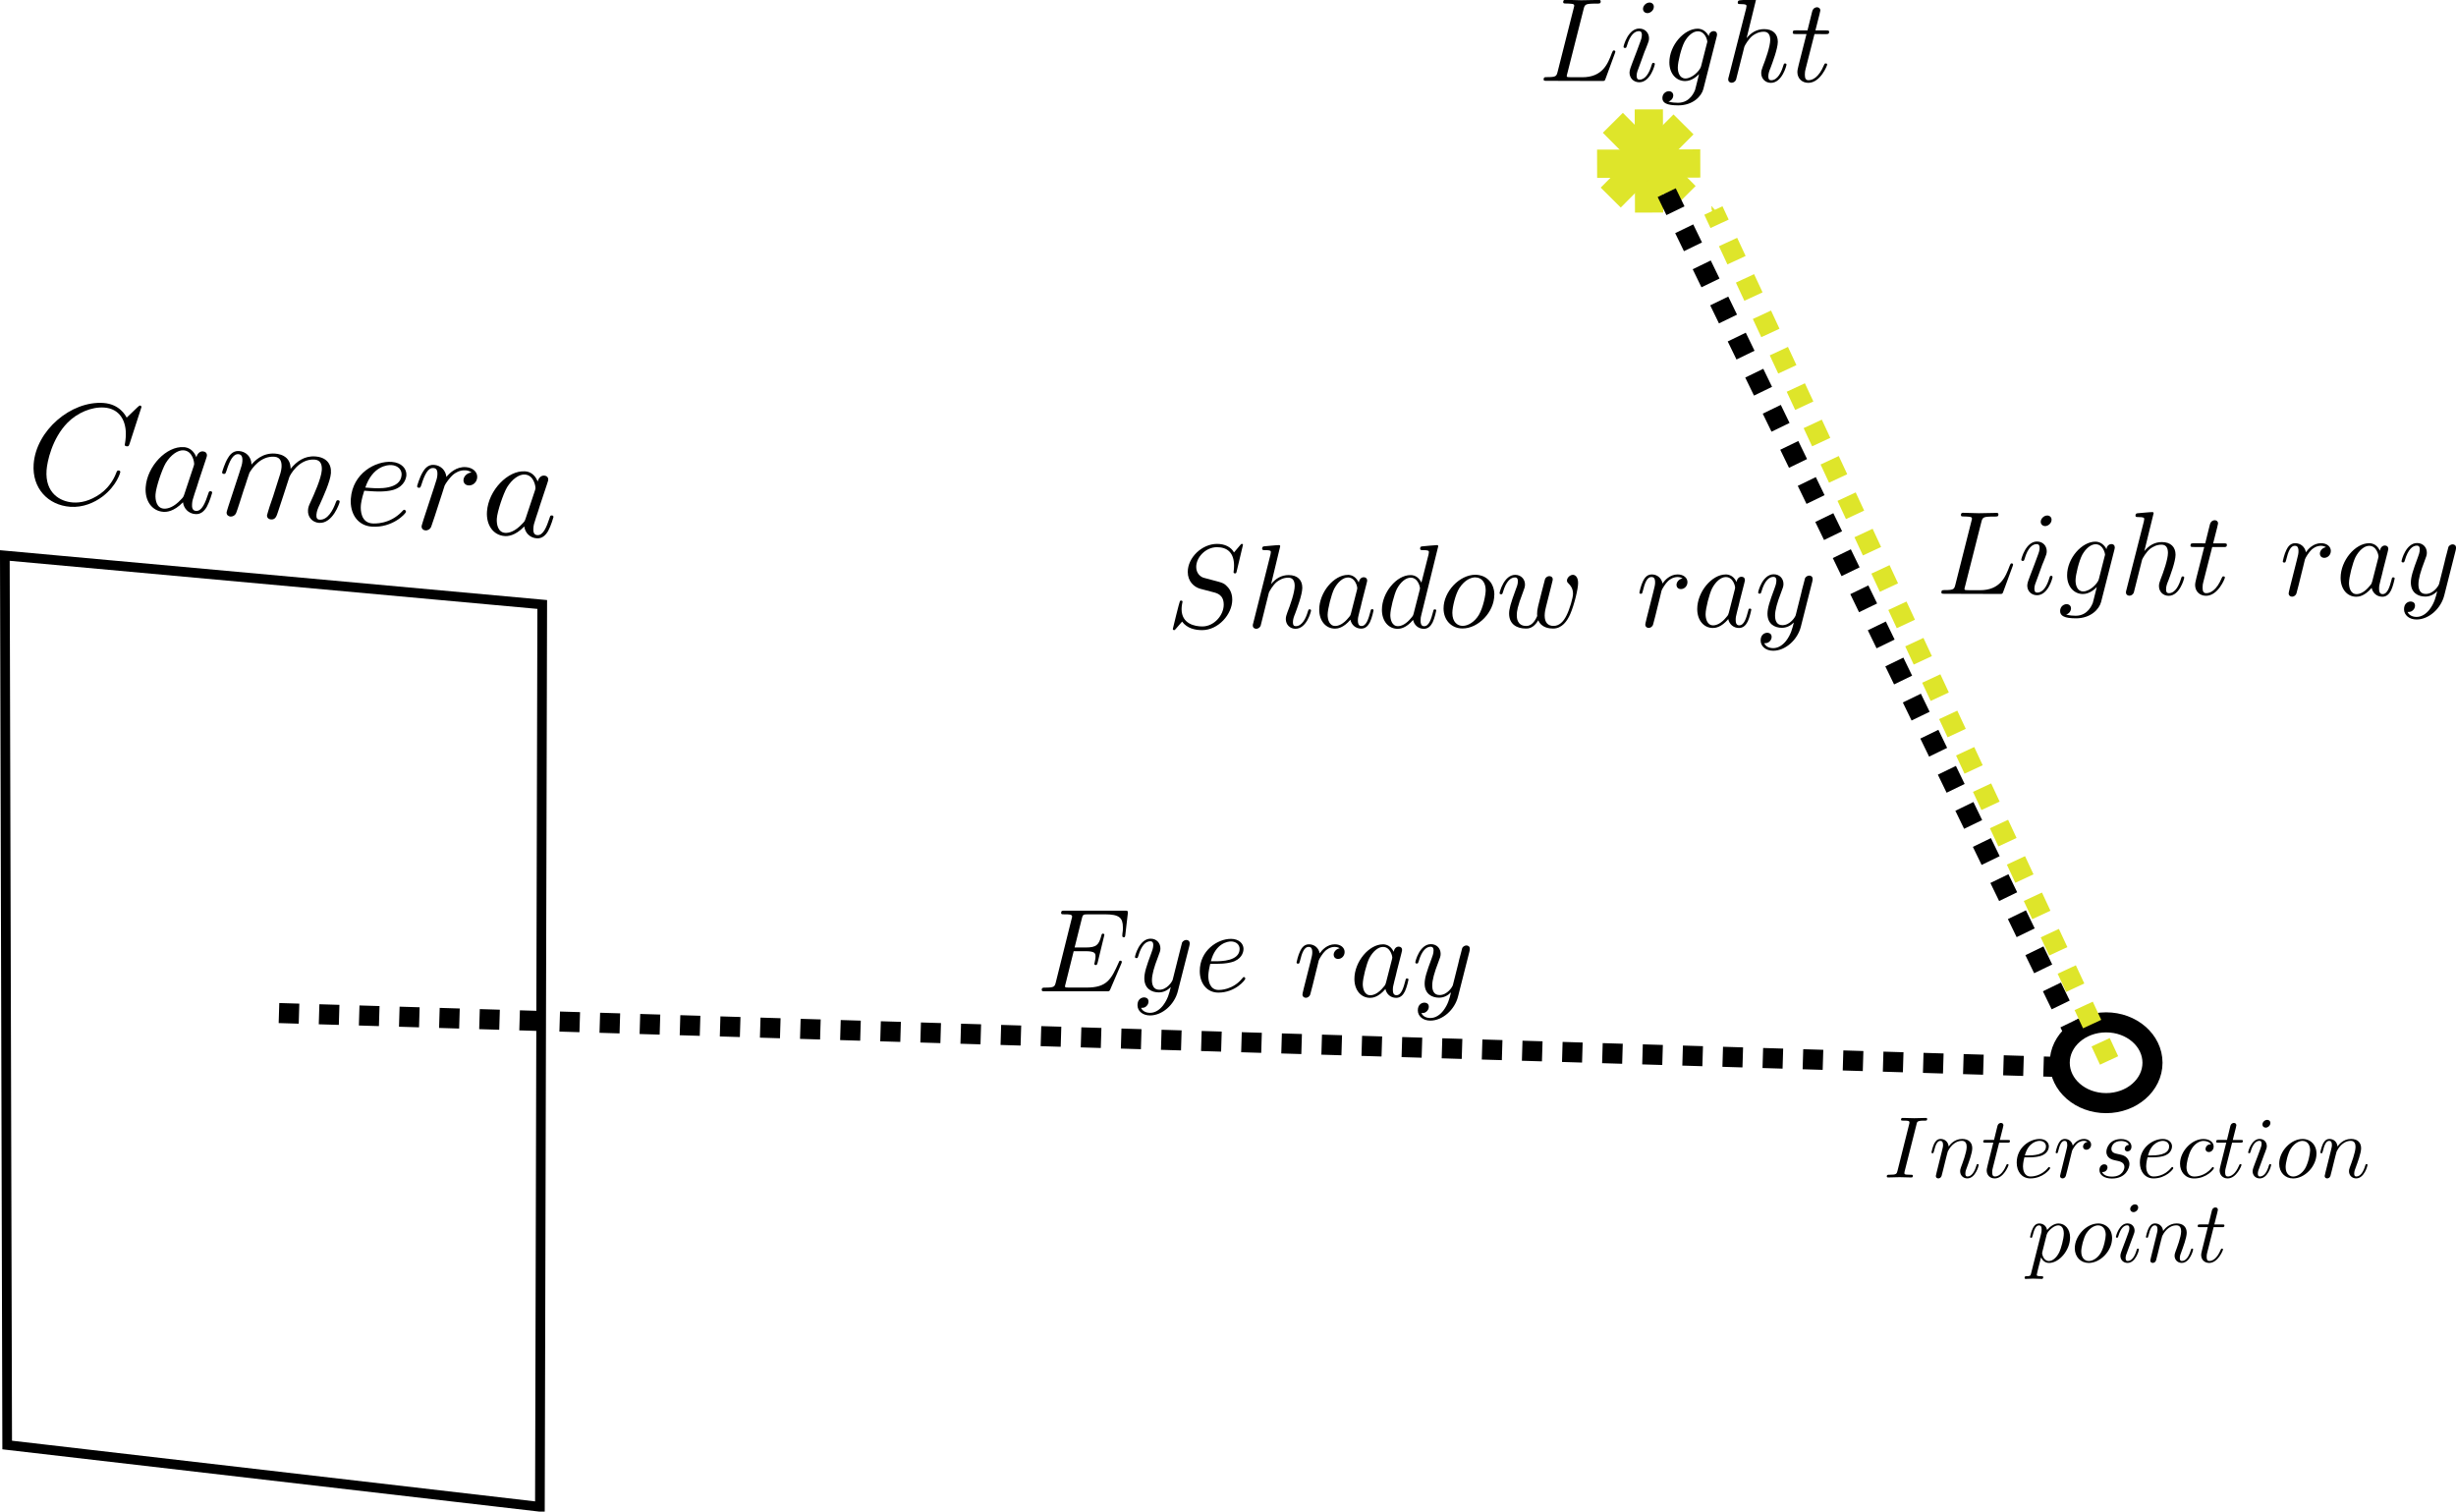 <?xml version="1.0" encoding="UTF-8" standalone="no"?>
<!-- Created with Inkscape (http://www.inkscape.org/) -->

<svg
   xmlns:dc="http://purl.org/dc/elements/1.1/"
   xmlns:cc="http://creativecommons.org/ns#"
   xmlns:rdf="http://www.w3.org/1999/02/22-rdf-syntax-ns#"
   xmlns:svg="http://www.w3.org/2000/svg"
   xmlns="http://www.w3.org/2000/svg"
   xmlns:sodipodi="http://sodipodi.sourceforge.net/DTD/sodipodi-0.dtd"
   xmlns:inkscape="http://www.inkscape.org/namespaces/inkscape"
   width="122.425"
   height="75.346"
   id="svg2"
   version="1.1"
   inkscape:version="0.48.4 r9939"
   sodipodi:docname="mental_ray_model.svg">
  <sodipodi:namedview
     id="base"
     pagecolor="#ffffff"
     bordercolor="#666666"
     borderopacity="1.0"
     inkscape:pageopacity="0.0"
     inkscape:pageshadow="2"
     inkscape:zoom="8.5469405"
     inkscape:cx="53.958428"
     inkscape:cy="29.016233"
     inkscape:document-units="px"
     inkscape:current-layer="layer1"
     showgrid="false"
     inkscape:window-width="1855"
     inkscape:window-height="1056"
     inkscape:window-x="1425"
     inkscape:window-y="24"
     inkscape:window-maximized="1"
     fit-margin-top="0"
     fit-margin-left="0"
     fit-margin-right="0"
     fit-margin-bottom="0" />
  <defs
     id="defs4">
    <marker
       style="overflow:visible"
       id="Arrow1Send"
       refX="0"
       refY="0"
       orient="auto"
       inkscape:stockid="Arrow1Send">
      <path
         transform="matrix(-0.2,0,0,-0.2,-1.2,0)"
         style="fill-rule:evenodd;stroke:#000000;stroke-width:1pt"
         d="M 0,0 5,-5 -12.5,0 5,5 0,0 z"
         id="path4184"
         inkscape:connector-curvature="0" />
    </marker>
    <marker
       inkscape:stockid="Arrow1Mend"
       orient="auto"
       refY="0"
       refX="0"
       id="Arrow1Mend"
       style="overflow:visible">
      <path
         inkscape:connector-curvature="0"
         id="path3804"
         d="M 0,0 5,-5 -12.5,0 5,5 0,0 z"
         style="fill-rule:evenodd;stroke:#000000;stroke-width:1pt"
         transform="matrix(-0.4,0,0,-0.4,-4,0)" />
    </marker>
    <marker
       inkscape:stockid="Arrow1Lend"
       orient="auto"
       refY="0"
       refX="0"
       id="Arrow1Lend"
       style="overflow:visible">
      <path
         inkscape:connector-curvature="0"
         id="path3798"
         d="M 0,0 5,-5 -12.5,0 5,5 0,0 z"
         style="fill-rule:evenodd;stroke:#000000;stroke-width:1pt"
         transform="matrix(-0.8,0,0,-0.8,-10,0)" />
    </marker>
    <inkscape:perspective
       sodipodi:type="inkscape:persp3d"
       inkscape:vp_x="-3273.8931 : 855.33768 : 1"
       inkscape:vp_y="0 : 1000 : 0"
       inkscape:vp_z="2727.8705 : 570.36318 : 1"
       inkscape:persp3d-origin="372.04724 : 350.78739 : 1"
       id="perspective3755" />
    <marker
       inkscape:stockid="Arrow1Mend"
       orient="auto"
       refY="0"
       refX="0"
       id="Arrow1Mend-5"
       style="overflow:visible">
      <path
         id="path3804-3"
         d="M 0,0 5,-5 -12.5,0 5,5 0,0 z"
         style="fill-rule:evenodd;stroke:#000000;stroke-width:1pt"
         transform="matrix(-0.4,0,0,-0.4,-4,0)"
         inkscape:connector-curvature="0" />
    </marker>
    <marker
       style="overflow:visible"
       id="Arrow1Send-0"
       refX="0"
       refY="0"
       orient="auto"
       inkscape:stockid="Arrow1Send">
      <path
         transform="matrix(-0.2,0,0,-0.2,-1.2,0)"
         style="fill-rule:evenodd;stroke:#000000;stroke-width:1pt"
         d="M 0,0 5,-5 -12.5,0 5,5 0,0 z"
         id="path4184-8"
         inkscape:connector-curvature="0" />
    </marker>
    <marker
       style="overflow:visible"
       id="Arrow1SendI"
       refX="0"
       refY="0"
       orient="auto"
       inkscape:stockid="Arrow1SendI">
      <path
         transform="matrix(-0.2,0,0,-0.2,-1.2,0)"
         style="fill:#dee52a;fill-rule:evenodd;stroke:#dee52a;stroke-width:1pt"
         d="M 0,0 5,-5 -12.5,0 5,5 0,0 z"
         id="path4846"
         inkscape:connector-curvature="0" />
    </marker>
  </defs>
  <g
     transform="translate(-118.776,-495.729)"
     inkscape:label="Layer 1"
     inkscape:groupmode="layer"
     id="layer1">
    <path
       style="fill:none;stroke:#000000;stroke-width:0.482px;stroke-linecap:butt;stroke-linejoin:miter;stroke-opacity:1"
       d="m 119.017,523.418 26.788,2.441 -0.116,44.976 -26.555,-3.08 z"
       id="path3771"
       inkscape:connector-curvature="0" />
    <path
       style="fill:none;stroke:#000000;stroke-width:1;stroke-linecap:butt;stroke-linejoin:miter;stroke-miterlimit:4;stroke-opacity:1;stroke-dasharray:1, 1;stroke-dashoffset:0;marker-end:url(#Arrow1Send)"
       d="m 132.682,546.224 88.585,2.684"
       id="path3787"
       inkscape:connector-curvature="0"
       sodipodi:nodetypes="cc" />
    <path
       transform="translate(70.223,481.28)"
       d="m 155.849,67.421 c 0,1.112 -1.035,2.013 -2.312,2.013 -1.277,0 -2.312,-0.901 -2.312,-2.013 0,-1.112 1.035,-2.013 2.312,-2.013 1.277,0 2.312,0.901 2.312,2.013 z"
       sodipodi:ry="2.0133579"
       sodipodi:rx="2.3116331"
       sodipodi:cy="67.421104"
       sodipodi:cx="153.53717"
       id="path3107"
       style="fill:none;stroke:#000000;stroke-width:1;stroke-miterlimit:4;stroke-opacity:1;stroke-dasharray:none;stroke-dashoffset:0"
       sodipodi:type="arc" />
    <path
       inkscape:connector-curvature="0"
       id="path3915"
       d="m 200.965,501.181 0.014,5.144"
       style="fill:none;stroke:#dee52a;stroke-width:1.408px;stroke-linecap:butt;stroke-linejoin:miter;stroke-opacity:1" />
    <path
       inkscape:connector-curvature="0"
       id="path3915-0"
       d="m 203.531,503.877 -5.144,0.014"
       style="fill:none;stroke:#dee52a;stroke-width:1.408px;stroke-linecap:butt;stroke-linejoin:miter;stroke-opacity:1" />
    <path
       inkscape:connector-curvature="0"
       id="path3915-0-2"
       d="m 202.694,501.929 -3.627,3.648"
       style="fill:none;stroke:#dee52a;stroke-width:1.408px;stroke-linecap:butt;stroke-linejoin:miter;stroke-opacity:1" />
    <path
       inkscape:connector-curvature="0"
       id="path3915-0-2-5"
       d="m 199.172,501.85 3.627,3.648"
       style="fill:none;stroke:#dee52a;stroke-width:1.408px;stroke-linecap:butt;stroke-linejoin:miter;stroke-opacity:1" />
    <path
       sodipodi:nodetypes="cc"
       inkscape:connector-curvature="0"
       id="path3977"
       d="m 201.857,505.332 20.404,42.066"
       style="fill:none;stroke:#000000;stroke-width:1;stroke-linecap:butt;stroke-linejoin:miter;stroke-miterlimit:4;stroke-opacity:1;stroke-dasharray:1, 1;stroke-dashoffset:0;marker-end:url(#Arrow1Send)" />
    <path
       sodipodi:nodetypes="cc"
       inkscape:connector-curvature="0"
       id="path3977-2"
       d="M 223.908,548.587 204.184,506.222"
       style="fill:none;stroke:#dee52a;stroke-width:1;stroke-linecap:butt;stroke-linejoin:miter;stroke-miterlimit:4;stroke-opacity:1;stroke-dasharray:1, 1;stroke-dashoffset:0;marker-end:url(#Arrow1SendI)" />
    <path
       style="font-style:normal;font-variant:normal;font-weight:normal;font-stretch:normal;letter-spacing:normal;word-spacing:normal;text-anchor:start;fill:#000000;stroke:#000000;stroke-width:0;stroke-linecap:butt;stroke-linejoin:miter;stroke-miterlimit:10.433;stroke-opacity:1;stroke-dasharray:none;stroke-dashoffset:0"
       inkscape:connector-curvature="0"
       d="m 178.061,542.882 0,-0.005 10e-4,-0.004 0.002,-0.007 0.001,-0.006 0.002,-0.007 10e-4,-0.006 0.001,-0.005 0.001,-0.006 0.001,-0.005 0.001,-0.005 0.001,-0.005 10e-4,-0.005 0.001,-0.005 0,-0.004 0.001,-0.004 0,-0.004 0.001,-0.004 0,-0.004 0.001,-0.004 0,-0.006 0.001,-0.007 0,-0.006 0,-0.006 0,-0.006 0,-0.004 0,-0.004 0,-0.004 0,-0.004 c 0,-0.108 -0.081,-0.16 -0.17,-0.16 -0.059,0 -0.154,0.036 -0.208,0.125 -0.012,0.03 -0.059,0.211 -0.082,0.319 -0.043,0.153 -0.083,0.313 -0.119,0.472 l -0.267,1.065 c -0.022,0.089 -0.277,0.502 -0.668,0.502 -0.3,0 -0.367,-0.259 -0.367,-0.478 0,-0.272 0.102,-0.64 0.303,-1.158 0.094,-0.243 0.119,-0.309 0.119,-0.427 0,-0.265 -0.19,-0.483 -0.487,-0.483 -0.561,0 -0.781,0.856 -0.781,0.91 0,0.059 0.059,0.059 0.072,0.059 0.059,0 0.065,-0.013 0.095,-0.108 0.159,-0.557 0.395,-0.732 0.597,-0.732 0.046,0 0.148,0 0.148,0.189 0,0.148 -0.059,0.3 -0.102,0.414 -0.235,0.627 -0.343,0.964 -0.343,1.243 0,0.525 0.373,0.703 0.722,0.703 0.231,0 0.432,-0.101 0.597,-0.266 -0.076,0.306 -0.146,0.597 -0.383,0.912 -0.154,0.199 -0.379,0.373 -0.652,0.373 -0.081,0 -0.348,-0.019 -0.449,-0.249 0.095,0 0.172,0 0.254,-0.072 0.059,-0.051 0.119,-0.129 0.119,-0.241 0,-0.184 -0.159,-0.208 -0.218,-0.208 -0.135,0 -0.332,0.095 -0.332,0.385 0,0.297 0.261,0.515 0.627,0.515 0.61,0 1.219,-0.54 1.385,-1.207 z"
       id="path4916" />
    <g
       transform="translate(0.298,-18.568)"
       id="g5149">
      <path
         id="path4914"
         d="m 174.375,562.324 0.001,-0.002 0.001,-0.004 0.002,-0.006 0.002,-0.006 0.002,-0.006 0.002,-0.006 0.002,-0.006 0.002,-0.006 10e-4,-0.006 0.001,-0.004 0.001,-0.002 0.001,-0.002 0.001,-0.004 0,-0.002 0.001,-0.002 10e-4,-0.002 0,-0.002 0.001,-0.002 0,-0.002 0.001,-10e-4 0,-0.002 0,-0.002 0,-10e-4 0,-10e-4 0.001,-10e-4 c 0,-0.006 0,-0.065 -0.071,-0.065 -0.053,0 -0.065,0.036 -0.076,0.072 -0.386,0.876 -0.603,1.27 -1.615,1.27 h -0.862 c -0.084,0 -0.095,0 -0.131,-0.005 -0.059,-0.006 -0.077,-0.012 -0.077,-0.059 0,-0.017 0,-0.03 0.03,-0.135 l 0.402,-1.615 h 0.585 c 0.503,0 0.503,0.123 0.503,0.272 0,0.042 0,0.114 -0.043,0.29 -0.011,0.03 -0.017,0.049 -0.017,0.065 0,0.03 0.022,0.065 0.076,0.065 0.049,0 0.065,-0.03 0.089,-0.118 l 0.337,-1.385 c 0,-0.036 -0.03,-0.065 -0.072,-0.065 -0.051,0 -0.064,0.036 -0.081,0.108 -0.125,0.449 -0.233,0.584 -0.776,0.584 h -0.555 l 0.356,-1.424 c 0.051,-0.208 0.059,-0.23 0.318,-0.23 h 0.833 c 0.722,0 0.9,0.171 0.9,0.656 0,0.141 0,0.153 -0.024,0.313 0,0.036 -0.006,0.077 -0.006,0.107 0,0.03 0.018,0.07 0.07,0.07 0.067,0 0.072,-0.036 0.084,-0.148 l 0.119,-1.022 c 0.017,-0.159 -0.012,-0.159 -0.16,-0.159 h -2.985 c -0.119,0 -0.178,0 -0.178,0.119 0,0.064 0.053,0.064 0.165,0.064 0.218,0 0.383,0 0.383,0.106 0,0.025 0,0.036 -0.03,0.144 l -0.779,3.126 c -0.059,0.231 -0.072,0.278 -0.54,0.278 -0.1,0 -0.165,0 -0.165,0.114 0,0.07 0.053,0.07 0.165,0.07 h 3.069 c 0.138,0 0.142,-0.006 0.184,-0.1 z"
         inkscape:connector-curvature="0"
         style="font-style:normal;font-variant:normal;font-weight:normal;font-stretch:normal;letter-spacing:normal;word-spacing:normal;text-anchor:start;fill:#000000;stroke:#000000;stroke-width:0;stroke-linecap:butt;stroke-linejoin:miter;stroke-miterlimit:10.433;stroke-opacity:1;stroke-dasharray:none;stroke-dashoffset:0" />
      <path
         id="path4918"
         d="m 179.113,562.336 0.017,-10e-4 0.018,0 0.02,0 0.021,0 0.023,-0.001 0.024,0 0.025,-10e-4 0.025,-10e-4 0.027,-10e-4 0.027,-10e-4 0.029,-0.001 0.029,-0.002 0.03,-0.002 0.031,-0.002 0.062,-0.006 0.064,-0.008 0.064,-0.008 0.065,-0.012 0.064,-0.013 0.063,-0.014 0.031,-0.008 0.031,-0.009 0.03,-0.01 0.03,-0.009 0.03,-0.011 0.027,-0.012 c 0.414,-0.178 0.444,-0.526 0.444,-0.608 0,-0.261 -0.224,-0.502 -0.633,-0.502 v 0.129 c 0.278,0 0.438,0.171 0.438,0.373 0,0.614 -0.946,0.614 -1.189,0.614 h -0.243 c 0.233,-0.897 0.84,-0.986 0.995,-0.986 v -0.129 c -0.656,0 -1.549,0.572 -1.549,1.607 0,0.603 0.349,1.071 0.927,1.071 0.846,0 1.344,-0.627 1.344,-0.698 0,-0.034 -0.036,-0.077 -0.071,-0.077 -0.03,0 -0.04,0.013 -0.077,0.059 -0.468,0.585 -1.111,0.585 -1.182,0.585 -0.462,0 -0.515,-0.496 -0.515,-0.686 0,-0.07 0.006,-0.254 0.095,-0.615 z"
         inkscape:connector-curvature="0"
         style="font-style:normal;font-variant:normal;font-weight:normal;font-stretch:normal;letter-spacing:normal;word-spacing:normal;text-anchor:start;fill:#000000;stroke:#000000;stroke-width:0;stroke-linecap:butt;stroke-linejoin:miter;stroke-miterlimit:10.433;stroke-opacity:1;stroke-dasharray:none;stroke-dashoffset:0" />
    </g>
    <g
       id="g5296"
       transform="matrix(1,4.6229148e-5,-4.6229148e-5,1,3.82,-27.878)">
      <path
         style="font-style:normal;font-variant:normal;font-weight:normal;font-stretch:normal;letter-spacing:normal;word-spacing:normal;text-anchor:start;fill:#000000;stroke:#000000;stroke-width:0;stroke-linecap:butt;stroke-linejoin:miter;stroke-miterlimit:10.433;stroke-opacity:1;stroke-dasharray:none;stroke-dashoffset:0"
         inkscape:connector-curvature="0"
         d="m 179.957,572.922 -0.001,0.008 -0.002,0.009 -0.002,0.008 -0.001,0.009 -0.005,0.019 -0.005,0.019 -0.004,0.019 -0.005,0.019 -0.005,0.019 -0.004,0.019 -0.002,0.009 -0.002,0.008 -10e-4,0.008 -0.002,0.008 -0.001,0.008 -0.002,0.008 -10e-4,0.007 -0.001,0.007 -0.001,0.007 -0.001,0.006 -0.001,0.006 -10e-4,0.005 0,0.005 -0.001,0.005 0,0.004 0,0.002 c 0,0.105 0.083,0.16 0.17,0.16 0.071,0 0.177,-0.046 0.217,-0.164 0.013,-0.025 0.213,-0.826 0.236,-0.931 0.046,-0.194 0.154,-0.605 0.188,-0.766 0.025,-0.076 0.189,-0.353 0.33,-0.482 0.047,-0.04 0.217,-0.194 0.473,-0.194 0.151,0 0.24,0.07 0.245,0.07 -0.175,0.029 -0.304,0.173 -0.304,0.324 0,0.093 0.064,0.207 0.222,0.207 0.16,0 0.324,-0.135 0.324,-0.348 0,-0.207 -0.188,-0.382 -0.487,-0.382 -0.384,0 -0.643,0.287 -0.756,0.452 -0.046,-0.264 -0.258,-0.452 -0.535,-0.452 -0.27,0 -0.382,0.228 -0.436,0.333 -0.104,0.202 -0.182,0.554 -0.182,0.573 0,0.059 0.059,0.059 0.072,0.059 0.059,0 0.065,-0.008 0.099,-0.137 0.099,-0.417 0.217,-0.7 0.43,-0.7 0.1,0 0.183,0.046 0.183,0.27 0,0.124 -0.019,0.19 -0.095,0.495 z"
         id="path5194" />
      <path
         style="font-style:normal;font-variant:normal;font-weight:normal;font-stretch:normal;letter-spacing:normal;word-spacing:normal;text-anchor:start;fill:#000000;stroke:#000000;stroke-width:0;stroke-linecap:butt;stroke-linejoin:miter;stroke-miterlimit:10.433;stroke-opacity:1;stroke-dasharray:none;stroke-dashoffset:0"
         inkscape:connector-curvature="0"
         d="m 184.457,571.044 -0.011,-0.02 -0.011,-0.02 -0.011,-0.019 -0.011,-0.019 -0.012,-0.019 -0.012,-0.019 -0.013,-0.018 -0.013,-0.017 -0.013,-0.018 -0.014,-0.015 -0.014,-0.017 -0.014,-0.015 -0.015,-0.014 -0.015,-0.014 -0.017,-0.013 -0.017,-0.013 -0.017,-0.013 -0.018,-0.011 -0.018,-0.012 -0.018,-0.009 -0.019,-0.009 -0.02,-0.009 -0.02,-0.007 -0.02,-0.008 -0.02,-0.006 -0.021,-0.006 -0.022,-0.005 -0.022,-0.004 -0.022,-0.004 -0.024,-0.002 -0.024,-10e-4 -0.025,0 0.006,0.129 c 0.382,0 0.465,0.482 0.465,0.517 0,0.038 -0.011,0.072 -0.017,0.102 l -0.296,1.155 c -0.03,0.105 -0.03,0.116 -0.118,0.217 -0.258,0.324 -0.5,0.417 -0.664,0.417 -0.294,0 -0.377,-0.323 -0.377,-0.553 0,-0.294 0.188,-1.018 0.324,-1.29 0.182,-0.348 0.448,-0.565 0.683,-0.565 l -0.006,-0.129 c -0.689,0 -1.418,0.864 -1.418,1.725 0,0.554 0.323,0.942 0.782,0.942 0.117,0 0.413,-0.025 0.765,-0.442 0.049,0.248 0.253,0.442 0.535,0.442 0.207,0 0.343,-0.135 0.436,-0.324 0.1,-0.212 0.177,-0.572 0.177,-0.583 0,-0.059 -0.053,-0.059 -0.07,-0.059 -0.059,0 -0.065,0.024 -0.083,0.106 -0.1,0.383 -0.207,0.729 -0.448,0.729 -0.158,0 -0.177,-0.152 -0.177,-0.271 0,-0.13 0.012,-0.176 0.076,-0.436 0.067,-0.247 0.078,-0.306 0.131,-0.53 l 0.212,-0.824 c 0.041,-0.164 0.041,-0.177 0.041,-0.2 0,-0.102 -0.071,-0.161 -0.171,-0.161 -0.141,0 -0.229,0.131 -0.247,0.26 z"
         id="path5196" />
      <path
         style="font-style:normal;font-variant:normal;font-weight:normal;font-stretch:normal;letter-spacing:normal;word-spacing:normal;text-anchor:start;fill:#000000;stroke:#000000;stroke-width:0;stroke-linecap:butt;stroke-linejoin:miter;stroke-miterlimit:10.433;stroke-opacity:1;stroke-dasharray:none;stroke-dashoffset:0"
         inkscape:connector-curvature="0"
         d="m 188.23,571.026 0,-0.005 10e-4,-0.004 0.002,-0.007 0.001,-0.006 0.002,-0.007 10e-4,-0.006 0.001,-0.005 0.001,-0.006 0.001,-0.005 0.001,-0.005 0.001,-0.005 10e-4,-0.005 0.001,-0.005 0,-0.004 0.001,-0.004 0,-0.004 0.001,-0.004 0,-0.004 0.001,-0.004 0,-0.006 0.001,-0.007 0,-0.006 0,-0.006 0,-0.006 0,-0.004 0,-0.004 0,-0.004 0,-0.004 c 0,-0.108 -0.08,-0.16 -0.169,-0.16 -0.059,0 -0.154,0.035 -0.207,0.124 -0.012,0.029 -0.059,0.21 -0.082,0.318 -0.043,0.152 -0.084,0.312 -0.118,0.47 l -0.266,1.06 c -0.022,0.089 -0.275,0.5 -0.665,0.5 -0.299,0 -0.365,-0.258 -0.365,-0.476 0,-0.271 0.102,-0.637 0.301,-1.154 0.093,-0.242 0.118,-0.307 0.118,-0.426 0,-0.264 -0.189,-0.481 -0.485,-0.481 -0.559,0 -0.777,0.852 -0.777,0.907 0,0.059 0.059,0.059 0.071,0.059 0.059,0 0.065,-0.013 0.095,-0.108 0.16,-0.554 0.394,-0.729 0.595,-0.729 0.046,0 0.148,0 0.148,0.188 0,0.148 -0.059,0.299 -0.102,0.413 -0.234,0.624 -0.342,0.96 -0.342,1.238 0,0.522 0.371,0.7 0.719,0.7 0.23,0 0.43,-0.1 0.595,-0.265 -0.076,0.305 -0.145,0.595 -0.382,0.908 -0.154,0.199 -0.377,0.371 -0.649,0.371 -0.082,0 -0.348,-0.019 -0.447,-0.248 0.095,0 0.173,0 0.253,-0.072 0.059,-0.051 0.118,-0.129 0.118,-0.24 0,-0.183 -0.158,-0.207 -0.217,-0.207 -0.135,0 -0.331,0.095 -0.331,0.383 0,0.295 0.261,0.513 0.624,0.513 0.608,0 1.214,-0.538 1.381,-1.202 z"
         id="path5198" />
    </g>
    <g
       transform="matrix(1,0.003,-0.003,1,34.274,-38.932)"
       id="g5022">
      <path
         id="path4920"
         d="m 184.948,560.125 0.005,-0.019 0.005,-0.019 0.005,-0.018 0.005,-0.018 0.005,-0.015 0.006,-0.015 0.006,-0.015 0.006,-0.013 0.007,-0.014 0.008,-0.012 0.008,-0.012 0.009,-0.011 0.011,-0.011 0.012,-0.01 0.013,-0.01 0.014,-0.008 0.015,-0.007 0.018,-0.007 0.019,-0.007 0.021,-0.006 0.011,-0.002 0.012,-0.002 0.012,-0.002 0.013,-0.002 0.013,-0.002 0.014,-0.002 0.014,-0.002 0.014,-10e-4 0.015,-0.001 0.017,-0.002 0.017,-10e-4 0.017,-0.001 0.018,-10e-4 0.019,-10e-4 0.019,-10e-4 0.02,-10e-4 0.02,0 0.021,-0.001 0.021,0 0.024,-10e-4 0.022,0 0.025,0 0.025,0 0.025,0 c 0.177,0 0.224,0 0.224,-0.114 0,-0.07 -0.064,-0.07 -0.094,-0.07 -0.197,0 -0.681,0.019 -0.876,0.019 -0.178,0 -0.61,-0.019 -0.786,-0.019 -0.043,0 -0.114,0 -0.114,0.119 0,0.065 0.055,0.065 0.165,0.065 0.013,0 0.125,0 0.227,0.011 0.106,0.013 0.159,0.019 0.159,0.095 0,0.024 -0.007,0.043 -0.024,0.113 l -0.792,3.175 c -0.059,0.231 -0.072,0.278 -0.54,0.278 -0.1,0 -0.159,0 -0.159,0.119 0,0.065 0.053,0.065 0.159,0.065 h 2.739 c 0.141,0 0.146,0 0.184,-0.1 l 0.465,-1.278 c 0.024,-0.065 0.024,-0.076 0.024,-0.083 0,-0.023 -0.017,-0.065 -0.07,-0.065 -0.053,0 -0.059,0.03 -0.101,0.125 -0.202,0.545 -0.462,1.218 -1.485,1.218 h -0.554 c -0.084,0 -0.095,0 -0.131,-0.005 -0.059,-0.006 -0.077,-0.012 -0.077,-0.059 0,-0.017 0,-0.03 0.03,-0.135 z"
         inkscape:connector-curvature="0"
         style="font-style:normal;font-variant:normal;font-weight:normal;font-stretch:normal;letter-spacing:normal;word-spacing:normal;text-anchor:start;fill:#000000;stroke:#000000;stroke-width:0;stroke-linecap:butt;stroke-linejoin:miter;stroke-miterlimit:10.433;stroke-opacity:1;stroke-dasharray:none;stroke-dashoffset:0" />
      <path
         id="path4922"
         d="m 188.446,560.006 0,-0.011 0,-0.011 -0.001,-0.012 -0.002,-0.009 -0.002,-0.011 -0.002,-0.011 -0.002,-0.009 -0.004,-0.01 -0.005,-0.01 -0.004,-0.009 -0.005,-0.01 -0.006,-0.008 -0.006,-0.008 -0.006,-0.008 -0.006,-0.007 -0.007,-0.007 -0.007,-0.007 -0.008,-0.007 -0.007,-0.006 -0.009,-0.006 -0.008,-0.006 -0.01,-0.005 -0.009,-0.005 -0.01,-0.005 -0.011,-0.004 -0.011,-0.004 -0.011,-0.002 -0.011,-0.002 -0.012,-0.002 -0.012,-0.001 -0.012,0 -0.013,-10e-4 c -0.161,0 -0.32,0.154 -0.32,0.313 0,0.114 0.083,0.214 0.226,0.214 0.135,0 0.313,-0.135 0.313,-0.313 z"
         inkscape:connector-curvature="0"
         style="font-style:normal;font-variant:normal;font-weight:normal;font-stretch:normal;letter-spacing:normal;word-spacing:normal;text-anchor:start;fill:#000000;stroke:#000000;stroke-width:0;stroke-linecap:butt;stroke-linejoin:miter;stroke-miterlimit:10.433;stroke-opacity:1;stroke-dasharray:none;stroke-dashoffset:0" />
      <path
         id="path4924"
         d="m 187.996,562.229 0.006,-0.015 0.006,-0.014 0.006,-0.014 0.005,-0.013 0.006,-0.012 0.005,-0.012 0.004,-0.011 0.005,-0.011 0.004,-0.011 0.004,-0.01 0.004,-0.009 0.004,-0.01 0.004,-0.008 0.004,-0.008 0.006,-0.018 0.006,-0.017 0.006,-0.017 0.004,-0.008 0.004,-0.01 0.002,-0.009 0.004,-0.01 0.004,-0.009 0.005,-0.011 0.004,-0.012 0.004,-0.011 0.005,-0.013 0.005,-0.013 0.006,-0.013 0.005,-0.015 c 0.049,-0.119 0.078,-0.199 0.078,-0.313 0,-0.265 -0.19,-0.483 -0.487,-0.483 -0.554,0 -0.781,0.856 -0.781,0.91 0,0.059 0.059,0.059 0.072,0.059 0.059,0 0.065,-0.013 0.095,-0.108 0.16,-0.557 0.395,-0.732 0.597,-0.732 0.046,0 0.148,0 0.148,0.189 0,0.125 -0.043,0.249 -0.067,0.309 -0.046,0.153 -0.313,0.838 -0.408,1.094 -0.057,0.152 -0.135,0.348 -0.135,0.472 0,0.277 0.201,0.484 0.487,0.484 0.554,0 0.773,-0.857 0.773,-0.91 0,-0.059 -0.052,-0.059 -0.07,-0.059 -0.059,0 -0.059,0.018 -0.089,0.107 -0.106,0.372 -0.3,0.732 -0.603,0.732 -0.1,0 -0.142,-0.059 -0.142,-0.195 0,-0.148 0.037,-0.231 0.172,-0.591 z"
         inkscape:connector-curvature="0"
         style="font-style:normal;font-variant:normal;font-weight:normal;font-stretch:normal;letter-spacing:normal;word-spacing:normal;text-anchor:start;fill:#000000;stroke:#000000;stroke-width:0;stroke-linecap:butt;stroke-linejoin:miter;stroke-miterlimit:10.433;stroke-opacity:1;stroke-dasharray:none;stroke-dashoffset:0" />
      <path
         id="path4926"
         d="m 191.587,561.473 0.001,-0.007 0.001,-0.006 0.001,-0.006 10e-4,-0.007 0.004,-0.012 0.001,-0.006 10e-4,-0.007 0.001,-0.006 0.001,-0.007 0.001,-0.006 0.001,-0.007 0,-0.007 0.001,-0.007 0,-0.004 0,-0.004 0,-0.004 0,-0.004 c 0,-0.102 -0.07,-0.161 -0.17,-0.161 -0.059,0 -0.22,0.043 -0.243,0.256 -0.106,-0.22 -0.313,-0.373 -0.55,-0.373 l 0.006,0.129 c 0.389,0 0.474,0.478 0.474,0.508 0,0.03 -0.012,0.065 -0.019,0.089 l -0.284,1.13 c -0.036,0.153 -0.171,0.3 -0.3,0.413 -0.125,0.106 -0.309,0.214 -0.481,0.214 -0.294,0 -0.383,-0.309 -0.383,-0.544 0,-0.286 0.172,-0.983 0.331,-1.283 0.16,-0.292 0.414,-0.527 0.662,-0.527 l -0.006,-0.129 c -0.674,0 -1.408,0.826 -1.408,1.678 0,0.585 0.361,0.934 0.787,0.934 0.349,0 0.627,-0.278 0.686,-0.343 l 0.006,0.006 c -0.125,0.526 -0.195,0.769 -0.195,0.781 -0.025,0.053 -0.224,0.64 -0.852,0.64 -0.113,0 -0.307,-0.008 -0.475,-0.059 0.178,-0.055 0.243,-0.208 0.243,-0.309 0,-0.094 -0.065,-0.208 -0.224,-0.208 -0.129,0 -0.319,0.108 -0.319,0.343 0,0.243 0.22,0.362 0.787,0.362 0.738,0 1.164,-0.462 1.253,-0.817 z"
         inkscape:connector-curvature="0"
         style="font-style:normal;font-variant:normal;font-weight:normal;font-stretch:normal;letter-spacing:normal;word-spacing:normal;text-anchor:start;fill:#000000;stroke:#000000;stroke-width:0;stroke-linecap:butt;stroke-linejoin:miter;stroke-miterlimit:10.433;stroke-opacity:1;stroke-dasharray:none;stroke-dashoffset:0" />
      <path
         id="path4928"
         d="m 193.533,559.663 0,0 0,-10e-4 0,0 0,-0.001 0,-0.002 0,-10e-4 -0.001,-0.002 0,-0.002 0,-0.002 -0.001,-0.002 0,-0.002 -0.001,-0.002 0,-0.002 -10e-4,-0.004 -0.001,-0.002 -0.002,-0.004 -0.001,-0.002 -0.002,-0.004 -0.001,-0.002 -0.002,-0.002 -0.004,-0.004 -0.001,-10e-4 -0.001,-0.001 -0.002,-10e-4 -10e-4,-10e-4 -0.001,-10e-4 -0.002,-10e-4 -0.001,-0.001 -0.002,-10e-4 -0.002,-10e-4 -0.002,-10e-4 -0.001,0 -0.002,-10e-4 -0.002,-0.001 -0.004,0 -0.002,-10e-4 -0.002,-10e-4 -0.002,0 -0.004,0 -0.002,-10e-4 -0.004,0 -0.004,0 -0.002,-10e-4 -0.004,0 -0.004,0 c -0.138,0 -0.567,0.049 -0.722,0.059 -0.049,0.006 -0.113,0.012 -0.113,0.119 0,0.071 0.053,0.071 0.142,0.071 0.284,0 0.296,0.04 0.296,0.1 l -0.019,0.119 -0.857,3.407 c -0.024,0.082 -0.024,0.095 -0.024,0.131 0,0.135 0.119,0.165 0.172,0.165 0.095,0 0.189,-0.071 0.218,-0.154 l 0.112,-0.449 0.132,-0.532 c 0.036,-0.131 0.07,-0.26 0.1,-0.398 0.012,-0.036 0.059,-0.23 0.065,-0.265 0.017,-0.055 0.201,-0.386 0.402,-0.546 0.129,-0.094 0.313,-0.205 0.567,-0.205 0.254,0 0.319,0.201 0.319,0.413 0,0.319 -0.224,0.965 -0.367,1.325 -0.046,0.138 -0.076,0.208 -0.076,0.326 0,0.277 0.205,0.484 0.483,0.484 0.557,0 0.775,-0.863 0.775,-0.91 0,-0.059 -0.053,-0.059 -0.07,-0.059 -0.059,0 -0.059,0.018 -0.089,0.107 -0.089,0.313 -0.278,0.732 -0.603,0.732 -0.102,0 -0.142,-0.059 -0.142,-0.195 0,-0.148 0.053,-0.291 0.108,-0.42 0.094,-0.254 0.36,-0.958 0.36,-1.301 0,-0.383 -0.237,-0.631 -0.681,-0.631 -0.373,0 -0.656,0.182 -0.875,0.453 z"
         inkscape:connector-curvature="0"
         style="font-style:normal;font-variant:normal;font-weight:normal;font-stretch:normal;letter-spacing:normal;word-spacing:normal;text-anchor:start;fill:#000000;stroke:#000000;stroke-width:0;stroke-linecap:butt;stroke-linejoin:miter;stroke-miterlimit:10.433;stroke-opacity:1;stroke-dasharray:none;stroke-dashoffset:0" />
      <path
         id="path4930"
         d="m 196.459,561.338 h 0.555 c 0.118,0 0.177,0 0.177,-0.119 0,-0.065 -0.059,-0.065 -0.165,-0.065 h -0.521 c 0.212,-0.84 0.242,-0.959 0.242,-0.993 0,-0.101 -0.07,-0.16 -0.17,-0.16 -0.019,0 -0.184,0.006 -0.237,0.214 l -0.23,0.94 h -0.557 c -0.119,0 -0.178,0 -0.178,0.112 0,0.072 0.049,0.072 0.167,0.072 h 0.519 c -0.424,1.678 -0.449,1.778 -0.449,1.886 0,0.319 0.224,0.544 0.544,0.544 0.603,0 0.94,-0.863 0.94,-0.91 0,-0.059 -0.046,-0.059 -0.07,-0.059 -0.053,0 -0.059,0.018 -0.089,0.083 -0.254,0.614 -0.567,0.756 -0.768,0.756 -0.125,0 -0.184,-0.077 -0.184,-0.272 0,-0.141 0.012,-0.184 0.036,-0.284 z"
         inkscape:connector-curvature="0"
         style="font-style:normal;font-variant:normal;font-weight:normal;font-stretch:normal;letter-spacing:normal;word-spacing:normal;text-anchor:start;fill:#000000;stroke:#000000;stroke-width:0;stroke-linecap:butt;stroke-linejoin:miter;stroke-miterlimit:10.433;stroke-opacity:1;stroke-dasharray:none;stroke-dashoffset:0" />
    </g>
    <g
       transform="translate(-22.422,-36.706)"
       id="g5030">
      <path
         id="path4932"
         d="m 203.157,559.593 0,-0.002 0,-0.002 0,-10e-4 0,-0.002 -0.001,-0.002 0,-0.002 -0.001,-0.002 0,-0.002 -0.001,-0.002 -0.001,-0.002 -0.001,-0.002 -10e-4,-0.002 -0.001,-0.002 -0.001,-0.002 -0.001,-0.002 -0.002,-0.002 -10e-4,-0.002 -0.002,-0.002 -0.002,-0.002 -0.002,-0.002 -0.002,-10e-4 -0.004,-0.002 -0.002,-10e-4 -0.004,-0.002 -0.002,-10e-4 -0.004,-10e-4 -0.002,-10e-4 -0.001,0 -0.002,-0.001 -0.002,0 -0.001,0 -0.002,-10e-4 -0.002,0 -0.002,0 -0.002,0 -0.002,0 -0.002,0 -0.002,0 c -0.03,0 -0.037,0.005 -0.107,0.089 l -0.284,0.337 c -0.154,-0.278 -0.462,-0.426 -0.846,-0.426 -0.751,0 -1.459,0.68 -1.459,1.396 0,0.478 0.313,0.751 0.614,0.838 l 0.633,0.167 c 0.218,0.052 0.545,0.141 0.545,0.627 0,0.533 -0.485,1.087 -1.065,1.087 -0.379,0 -1.035,-0.131 -1.035,-0.863 0,-0.142 0.03,-0.284 0.036,-0.319 0.006,-0.024 0.011,-0.03 0.011,-0.042 0,-0.059 -0.04,-0.065 -0.07,-0.065 -0.03,0 -0.04,0.006 -0.059,0.024 -0.024,0.024 -0.355,1.372 -0.355,1.389 0,0.036 0.03,0.059 0.065,0.059 0.03,0 0.036,-0.005 0.106,-0.089 l 0.291,-0.335 c 0.255,0.343 0.655,0.424 0.998,0.424 0.805,0 1.503,-0.786 1.503,-1.518 0,-0.408 -0.201,-0.61 -0.29,-0.692 -0.135,-0.138 -0.224,-0.159 -0.751,-0.297 -0.129,-0.036 -0.343,-0.095 -0.396,-0.106 -0.16,-0.053 -0.36,-0.224 -0.36,-0.538 0,-0.481 0.472,-0.983 1.035,-0.983 0.491,0 0.851,0.254 0.851,0.918 0,0.189 -0.025,0.296 -0.025,0.33 0,0.006 0,0.059 0.072,0.059 0.059,0 0.065,-0.018 0.088,-0.119 z"
         inkscape:connector-curvature="0"
         style="font-style:normal;font-variant:normal;font-weight:normal;font-stretch:normal;letter-spacing:normal;word-spacing:normal;text-anchor:start;fill:#000000;stroke:#000000;stroke-width:0;stroke-linecap:butt;stroke-linejoin:miter;stroke-miterlimit:10.433;stroke-opacity:1;stroke-dasharray:none;stroke-dashoffset:0" />
      <path
         id="path4934"
         d="m 205.013,559.663 0,0 0,-10e-4 0,0 0,-0.001 0,-0.002 0,-10e-4 -10e-4,-0.002 0,-0.002 0,-0.002 -0.001,-0.002 0,-0.002 -0.001,-0.002 -0.001,-0.002 0,-0.004 -0.002,-0.002 -10e-4,-0.004 -0.001,-0.002 -0.002,-0.004 -0.002,-0.002 -0.002,-0.002 -0.002,-0.004 -0.001,-10e-4 -10e-4,-0.001 -0.002,-10e-4 -0.001,-10e-4 -0.001,-10e-4 -0.002,-10e-4 -0.002,-0.001 -0.001,-10e-4 -0.002,-10e-4 -0.002,-10e-4 -0.002,0 -0.002,-10e-4 -0.002,-0.001 -0.002,0 -0.002,-10e-4 -0.002,-10e-4 -0.002,0 -0.004,0 -0.002,-10e-4 -0.004,0 -0.004,0 -0.002,-10e-4 -0.004,0 -0.004,0 c -0.138,0 -0.567,0.049 -0.722,0.059 -0.049,0.006 -0.113,0.012 -0.113,0.119 0,0.071 0.053,0.071 0.142,0.071 0.284,0 0.294,0.04 0.294,0.1 l -0.018,0.119 -0.857,3.407 c -0.025,0.082 -0.025,0.095 -0.025,0.131 0,0.135 0.119,0.165 0.173,0.165 0.094,0 0.189,-0.071 0.218,-0.154 l 0.112,-0.449 0.132,-0.532 c 0.036,-0.131 0.07,-0.26 0.1,-0.398 0.012,-0.036 0.059,-0.23 0.065,-0.265 0.017,-0.055 0.201,-0.386 0.402,-0.546 0.129,-0.094 0.313,-0.205 0.567,-0.205 0.254,0 0.319,0.201 0.319,0.413 0,0.319 -0.224,0.965 -0.368,1.325 -0.045,0.138 -0.075,0.208 -0.075,0.326 0,0.277 0.205,0.484 0.483,0.484 0.557,0 0.775,-0.863 0.775,-0.91 0,-0.059 -0.053,-0.059 -0.07,-0.059 -0.059,0 -0.059,0.018 -0.089,0.107 -0.089,0.313 -0.278,0.732 -0.603,0.732 -0.102,0 -0.142,-0.059 -0.142,-0.195 0,-0.148 0.053,-0.291 0.107,-0.42 0.095,-0.254 0.361,-0.958 0.361,-1.301 0,-0.383 -0.237,-0.631 -0.681,-0.631 -0.373,0 -0.656,0.182 -0.875,0.453 z"
         inkscape:connector-curvature="0"
         style="font-style:normal;font-variant:normal;font-weight:normal;font-stretch:normal;letter-spacing:normal;word-spacing:normal;text-anchor:start;fill:#000000;stroke:#000000;stroke-width:0;stroke-linecap:butt;stroke-linejoin:miter;stroke-miterlimit:10.433;stroke-opacity:1;stroke-dasharray:none;stroke-dashoffset:0" />
      <path
         id="path4936"
         d="m 208.925,561.467 -0.011,-0.02 -0.009,-0.02 -0.012,-0.019 -0.011,-0.019 -0.012,-0.019 -0.012,-0.019 -0.013,-0.018 -0.013,-0.017 -0.013,-0.018 -0.014,-0.015 -0.014,-0.017 -0.014,-0.015 -0.015,-0.014 -0.015,-0.014 -0.017,-0.013 -0.017,-0.013 -0.017,-0.013 -0.018,-0.011 -0.018,-0.012 -0.018,-0.01 -0.019,-0.009 -0.02,-0.01 -0.019,-0.007 -0.021,-0.008 -0.02,-0.006 -0.021,-0.006 -0.022,-0.005 -0.022,-0.004 -0.022,-0.004 -0.024,-0.002 -0.024,-10e-4 -0.025,0 0.006,0.129 c 0.383,0 0.466,0.484 0.466,0.519 0,0.038 -0.011,0.072 -0.015,0.102 l -0.297,1.16 c -0.03,0.106 -0.03,0.116 -0.119,0.218 -0.26,0.325 -0.503,0.419 -0.668,0.419 -0.296,0 -0.379,-0.324 -0.379,-0.555 0,-0.296 0.19,-1.022 0.325,-1.295 0.183,-0.349 0.45,-0.567 0.686,-0.567 l -0.006,-0.129 c -0.692,0 -1.424,0.868 -1.424,1.732 0,0.557 0.324,0.946 0.787,0.946 0.116,0 0.413,-0.025 0.768,-0.444 0.048,0.249 0.253,0.444 0.538,0.444 0.208,0 0.343,-0.135 0.437,-0.325 0.101,-0.212 0.178,-0.574 0.178,-0.585 0,-0.059 -0.053,-0.059 -0.07,-0.059 -0.059,0 -0.065,0.024 -0.083,0.107 -0.101,0.385 -0.208,0.732 -0.45,0.732 -0.159,0 -0.178,-0.153 -0.178,-0.272 0,-0.131 0.012,-0.177 0.077,-0.438 0.067,-0.248 0.077,-0.307 0.131,-0.532 l 0.212,-0.827 c 0.043,-0.165 0.043,-0.178 0.043,-0.201 0,-0.102 -0.072,-0.161 -0.173,-0.161 -0.141,0 -0.23,0.132 -0.248,0.261 z"
         inkscape:connector-curvature="0"
         style="font-style:normal;font-variant:normal;font-weight:normal;font-stretch:normal;letter-spacing:normal;word-spacing:normal;text-anchor:start;fill:#000000;stroke:#000000;stroke-width:0;stroke-linecap:butt;stroke-linejoin:miter;stroke-miterlimit:10.433;stroke-opacity:1;stroke-dasharray:none;stroke-dashoffset:0" />
      <path
         id="path4938"
         d="m 212.89,559.663 0,0 0,-10e-4 0,0 0,-0.001 0,-0.002 0,-10e-4 0,-0.002 -0.001,-0.002 0,-0.002 0,-0.002 -0.001,-0.002 0,-0.002 -0.001,-0.002 -10e-4,-0.004 -0.001,-0.002 -0.001,-0.004 -0.002,-0.002 -0.001,-0.004 -0.002,-0.002 -0.002,-0.002 -0.004,-0.004 -0.001,-10e-4 -0.001,-0.001 -0.001,-10e-4 -0.002,-10e-4 -0.001,-10e-4 -0.002,-10e-4 -0.001,-0.001 -0.002,-10e-4 -0.002,-10e-4 -0.001,-10e-4 -0.002,0 -0.002,-10e-4 -0.002,-0.001 -0.002,0 -0.004,-10e-4 -0.002,-10e-4 -0.002,0 -0.004,0 -0.002,-10e-4 -0.004,0 -0.002,0 -0.004,-10e-4 -0.004,0 -0.004,0 c -0.089,0 -0.65,0.055 -0.751,0.065 -0.048,0.006 -0.083,0.036 -0.083,0.113 0,0.071 0.053,0.071 0.142,0.071 0.284,0 0.296,0.04 0.296,0.1 l -0.017,0.119 -0.356,1.402 c -0.106,-0.218 -0.279,-0.377 -0.544,-0.377 l 0.005,0.129 c 0.385,0 0.468,0.484 0.468,0.519 0,0.038 -0.011,0.072 -0.017,0.102 l -0.297,1.16 c -0.03,0.106 -0.03,0.116 -0.119,0.218 -0.26,0.325 -0.502,0.419 -0.667,0.419 -0.296,0 -0.379,-0.324 -0.379,-0.555 0,-0.296 0.189,-1.022 0.324,-1.295 0.184,-0.349 0.451,-0.567 0.686,-0.567 l -0.005,-0.129 c -0.692,0 -1.424,0.868 -1.424,1.732 0,0.557 0.324,0.946 0.786,0.946 0.118,0 0.414,-0.025 0.768,-0.444 0.049,0.249 0.254,0.444 0.538,0.444 0.208,0 0.343,-0.135 0.438,-0.325 0.1,-0.212 0.178,-0.574 0.178,-0.585 0,-0.059 -0.053,-0.059 -0.07,-0.059 -0.059,0 -0.065,0.024 -0.084,0.107 -0.1,0.385 -0.208,0.732 -0.449,0.732 -0.159,0 -0.178,-0.153 -0.178,-0.272 0,-0.141 0.012,-0.184 0.036,-0.284 z"
         inkscape:connector-curvature="0"
         style="font-style:normal;font-variant:normal;font-weight:normal;font-stretch:normal;letter-spacing:normal;word-spacing:normal;text-anchor:start;fill:#000000;stroke:#000000;stroke-width:0;stroke-linecap:butt;stroke-linejoin:miter;stroke-miterlimit:10.433;stroke-opacity:1;stroke-dasharray:none;stroke-dashoffset:0" />
      <path
         id="path4940"
         d="m 215.687,562.089 -0.001,-0.057 -0.004,-0.056 -0.005,-0.055 -0.008,-0.052 -0.011,-0.052 -0.013,-0.05 -0.014,-0.048 -0.017,-0.048 -0.019,-0.045 -0.02,-0.043 -0.022,-0.043 -0.024,-0.04 -0.026,-0.038 -0.029,-0.037 -0.03,-0.036 -0.031,-0.033 -0.032,-0.031 -0.034,-0.03 -0.036,-0.029 -0.037,-0.026 -0.038,-0.024 -0.04,-0.023 -0.04,-0.02 -0.043,-0.018 -0.043,-0.015 -0.044,-0.014 -0.045,-0.012 -0.046,-0.011 -0.048,-0.007 -0.048,-0.006 -0.05,-0.004 -0.049,0 -0.006,0.129 c 0.343,0 0.521,0.284 0.521,0.637 0,0.233 -0.119,0.852 -0.343,1.238 -0.208,0.343 -0.533,0.542 -0.805,0.542 h 0 c -0.254,0 -0.514,-0.183 -0.514,-0.645 0,-0.29 0.154,-0.928 0.343,-1.23 0.294,-0.455 0.633,-0.544 0.798,-0.544 l 0.006,-0.129 c -0.792,0 -1.585,0.838 -1.585,1.678 0,0.585 0.395,0.999 0.946,0.999 0.787,0 1.583,-0.817 1.583,-1.678 z"
         inkscape:connector-curvature="0"
         style="font-style:normal;font-variant:normal;font-weight:normal;font-stretch:normal;letter-spacing:normal;word-spacing:normal;text-anchor:start;fill:#000000;stroke:#000000;stroke-width:0;stroke-linecap:butt;stroke-linejoin:miter;stroke-miterlimit:10.433;stroke-opacity:1;stroke-dasharray:none;stroke-dashoffset:0" />
      <path
         id="path4942"
         d="m 218.51,561.697 0.002,-0.012 0.004,-0.013 0.004,-0.014 0.002,-0.013 0.004,-0.014 0.004,-0.014 0.007,-0.03 0.007,-0.03 0.008,-0.03 0.007,-0.029 0.007,-0.03 0.004,-0.013 0.002,-0.014 0.004,-0.013 0.004,-0.013 0.002,-0.012 0.004,-0.012 0.002,-0.012 0.002,-0.011 0.002,-0.01 0.001,-0.009 0.002,-0.008 0.001,-0.007 0.001,-0.007 0,-0.006 0.001,-0.005 0,-0.004 c 0,-0.108 -0.083,-0.16 -0.172,-0.16 -0.071,0 -0.177,0.046 -0.217,0.165 -0.019,0.042 -0.297,1.17 -0.338,1.325 -0.042,0.178 -0.053,0.284 -0.053,0.392 0,0.064 0,0.076 0.006,0.106 -0.135,0.313 -0.313,0.496 -0.544,0.496 -0.474,0 -0.474,-0.437 -0.474,-0.538 0,-0.189 0.03,-0.42 0.309,-1.148 0.065,-0.176 0.1,-0.26 0.1,-0.379 0,-0.265 -0.195,-0.483 -0.485,-0.483 -0.561,0 -0.781,0.856 -0.781,0.91 0,0.059 0.059,0.059 0.072,0.059 0.059,0 0.065,-0.013 0.095,-0.108 0.159,-0.548 0.389,-0.732 0.597,-0.732 0.052,0 0.148,0.006 0.148,0.195 0,0.148 -0.067,0.313 -0.108,0.413 -0.259,0.698 -0.33,0.971 -0.33,1.195 0,0.538 0.395,0.745 0.838,0.745 0.102,0 0.379,0 0.616,-0.414 0.154,0.379 0.561,0.414 0.739,0.414 0.444,0 0.704,-0.373 0.857,-0.728 0.201,-0.462 0.389,-1.253 0.389,-1.537 0,-0.326 -0.159,-0.413 -0.259,-0.413 -0.148,0 -0.296,0.153 -0.296,0.284 0,0.076 0.036,0.11 0.088,0.159 0.065,0.065 0.214,0.218 0.214,0.502 0,0.201 -0.171,0.781 -0.325,1.081 -0.154,0.313 -0.362,0.521 -0.65,0.521 -0.279,0 -0.438,-0.178 -0.438,-0.513 0,-0.167 0.04,-0.351 0.064,-0.432 z"
         inkscape:connector-curvature="0"
         style="font-style:normal;font-variant:normal;font-weight:normal;font-stretch:normal;letter-spacing:normal;word-spacing:normal;text-anchor:start;fill:#000000;stroke:#000000;stroke-width:0;stroke-linecap:butt;stroke-linejoin:miter;stroke-miterlimit:10.433;stroke-opacity:1;stroke-dasharray:none;stroke-dashoffset:0" />
    </g>
    <g
       id="g5083"
       transform="matrix(0.831,0.059,-0.059,0.831,83.59,454.701)">
      <g
         word-spacing="normal"
         letter-spacing="normal"
         font-size-adjust="none"
         font-stretch="normal"
         font-weight="normal"
         font-variant="normal"
         font-style="normal"
         stroke-miterlimit="10.433"
         xml:space="preserve"
         transform="matrix(0.175,0,0,-0.175,-30.557,146.975)"
         id="g5215"
         style="font-style:normal;font-variant:normal;font-weight:normal;font-stretch:normal;letter-spacing:normal;word-spacing:normal;text-anchor:start;fill:none;stroke:#000000;stroke-linecap:butt;stroke-linejoin:miter;stroke-miterlimit:10.433;stroke-opacity:1;stroke-dasharray:none;stroke-dashoffset:0"><path
           id="path5086"
           d="m 493.38,440.82 0,0.02 0,0.02 0,0.01 -0.01,0.02 0,0.02 0,0.02 -0.01,0.02 0,0.02 -0.01,0.02 -0.01,0.02 -0.01,0.02 0,0.02 -0.02,0.02 -0.01,0.02 -0.01,0.02 -0.01,0.02 -0.02,0.02 -0.02,0.02 -0.02,0.02 -0.02,0.02 -0.02,0.01 -0.02,0.02 -0.03,0.01 -0.02,0.02 -0.03,0.01 -0.01,0.01 -0.02,0 -0.01,0.01 -0.02,0 -0.02,0.01 -0.01,0 -0.02,0 -0.02,0.01 -0.02,0 -0.02,0 -0.02,0 -0.02,0 -0.02,0 -0.02,0 c -0.14,0 -0.2,-0.04 -0.75,-0.59 l -3.48,-3.84 c -0.44,0.7 -2.74,4.43 -8.27,4.43 -11.11,0 -22.33,-11.01 -22.33,-22.56 0,-8.23 5.89,-13.65 13.52,-13.65 4.33,0 8.11,1.98 10.75,4.28 4.64,4.09 5.48,8.62 5.48,8.76 0,0.5 -0.5,0.5 -0.59,0.5 -0.3,0 -0.55,-0.09 -0.66,-0.5 -0.43,-1.44 -1.59,-4.98 -5.03,-7.87 -3.43,-2.78 -6.58,-3.63 -9.15,-3.63 -4.49,0 -9.77,2.6 -9.77,10.36 0,2.85 1.05,10.91 6.02,16.74 3.04,3.54 7.73,6.03 12.15,6.03 5.1,0 8.03,-3.83 8.03,-9.61 0,-2 -0.15,-2.05 -0.15,-2.55 0,-0.5 0.54,-0.5 0.75,-0.5 0.64,0 0.64,0.11 0.89,1 z"
           inkscape:connector-curvature="0"
           style="fill:#000000;stroke-width:0" /><path
           id="path5088"
           d="m 513.34,425.03 -0.09,0.17 -0.09,0.17 -0.09,0.16 -0.09,0.16 -0.1,0.16 -0.11,0.16 -0.1,0.15 -0.11,0.14 -0.11,0.15 -0.12,0.13 -0.12,0.14 -0.13,0.13 -0.12,0.12 -0.13,0.12 -0.14,0.11 -0.14,0.11 -0.14,0.11 -0.15,0.09 -0.15,0.1 -0.16,0.08 -0.16,0.08 -0.16,0.08 -0.17,0.06 -0.17,0.07 -0.18,0.05 -0.18,0.05 -0.18,0.04 -0.19,0.03 -0.19,0.03 -0.2,0.02 -0.2,0.01 -0.21,0 0.04,-1.09 c 3.24,0 3.94,-4.08 3.94,-4.37 0,-0.32 -0.09,-0.61 -0.14,-0.86 l -2.5,-9.77 c -0.25,-0.89 -0.25,-0.98 -1,-1.84 -2.19,-2.74 -4.23,-3.53 -5.62,-3.53 -2.49,0 -3.19,2.73 -3.19,4.68 0,2.49 1.59,8.61 2.73,10.91 1.55,2.94 3.8,4.78 5.78,4.78 l -0.04,1.09 c -5.83,0 -12,-7.31 -12,-14.59 0,-4.69 2.73,-7.97 6.62,-7.97 0.99,0 3.49,0.21 6.47,3.74 0.41,-2.1 2.14,-3.74 4.53,-3.74 1.75,0 2.89,1.14 3.69,2.74 0.84,1.79 1.5,4.84 1.5,4.93 0,0.5 -0.45,0.5 -0.59,0.5 -0.5,0 -0.55,-0.2 -0.71,-0.9 -0.84,-3.24 -1.75,-6.17 -3.78,-6.17 -1.34,0 -1.5,1.29 -1.5,2.29 0,1.1 0.1,1.49 0.64,3.69 0.57,2.09 0.66,2.59 1.11,4.48 l 1.78,6.97 c 0.36,1.39 0.36,1.5 0.36,1.69 0,0.86 -0.61,1.36 -1.45,1.36 -1.19,0 -1.94,-1.11 -2.09,-2.2 z"
           inkscape:connector-curvature="0"
           style="fill:#000000;stroke-width:0" /><path
           id="path5090"
           d="m 525.43,409.14 -0.02,-0.07 -0.01,-0.08 -0.02,-0.07 -0.02,-0.08 -0.03,-0.16 -0.04,-0.16 -0.04,-0.16 -0.04,-0.16 -0.03,-0.16 -0.04,-0.16 -0.02,-0.08 -0.01,-0.07 -0.02,-0.07 -0.01,-0.07 -0.02,-0.07 -0.01,-0.07 -0.02,-0.06 -0.01,-0.06 -0.01,-0.06 -0.01,-0.05 -0.01,-0.05 0,-0.04 -0.01,-0.04 0,-0.04 -0.01,-0.03 0,-0.02 c 0,-0.89 0.71,-1.35 1.44,-1.35 0.61,0 1.5,0.39 1.84,1.39 0.07,0.11 0.66,2.44 0.96,3.69 l 1.09,4.48 c 0.3,1.1 0.6,2.19 0.85,3.35 0.2,0.84 0.6,2.28 0.65,2.48 0.75,1.55 3.39,6.08 8.11,6.08 2.25,0 2.7,-1.84 2.7,-3.48 0,-1.25 -0.36,-2.64 -0.75,-4.14 l -1.39,-5.79 -1,-3.78 c -0.2,-1 -0.65,-2.68 -0.65,-2.93 0,-0.89 0.7,-1.35 1.45,-1.35 1.55,0 1.84,1.25 2.23,2.85 0.71,2.78 2.55,10.06 3,12 0.15,0.65 2.78,6.62 8.22,6.62 2.14,0 2.69,-1.69 2.69,-3.48 0,-2.85 -2.09,-8.52 -3.09,-11.16 -0.46,-1.2 -0.64,-1.75 -0.64,-2.75 0,-2.33 1.73,-4.08 4.07,-4.08 4.69,0 6.53,7.27 6.53,7.67 0,0.5 -0.45,0.5 -0.59,0.5 -0.5,0 -0.5,-0.15 -0.75,-0.9 -0.75,-2.64 -2.34,-6.17 -5.08,-6.17 -0.86,0 -1.2,0.5 -1.2,1.64 0,1.25 0.45,2.45 0.89,3.54 0.95,2.58 3.05,8.11 3.05,10.96 0,3.23 -2,5.32 -5.74,5.32 -3.73,0 -6.26,-2.18 -8.11,-4.82 -0.06,0.65 -0.2,2.34 -1.6,3.53 -1.24,1.04 -2.83,1.29 -4.08,1.29 -4.49,0 -6.92,-3.18 -7.77,-4.32 -0.25,2.84 -2.34,4.32 -4.59,4.32 -2.28,0 -3.24,-1.93 -3.69,-2.82 -0.89,-1.75 -1.55,-4.69 -1.55,-4.85 0,-0.5 0.5,-0.5 0.61,-0.5 0.5,0 0.55,0.07 0.85,1.16 0.84,3.53 1.84,5.92 3.64,5.92 0.79,0 1.54,-0.39 1.54,-2.28 0,-1.05 -0.15,-1.61 -0.79,-4.19 z"
           inkscape:connector-curvature="0"
           style="fill:#000000;stroke-width:0" /><path
           id="path5092"
           d="m 574.03,417.71 0.14,0.01 0.15,0 0.17,0 0.18,0 0.19,0.01 0.2,0 0.21,0.01 0.21,0.01 0.23,0.01 0.23,0.01 0.24,0.01 0.24,0.02 0.25,0.02 0.26,0.02 0.52,0.05 0.54,0.07 0.54,0.07 0.55,0.1 0.54,0.11 0.53,0.12 0.26,0.07 0.26,0.08 0.25,0.08 0.25,0.08 0.25,0.09 0.23,0.1 c 3.49,1.5 3.74,4.43 3.74,5.12 0,2.2 -1.89,4.23 -5.33,4.23 v -1.09 c 2.34,0 3.69,-1.44 3.69,-3.14 0,-5.17 -7.97,-5.17 -10.02,-5.17 h -2.05 c 1.96,7.56 7.08,8.31 8.38,8.31 v 1.09 c -5.53,0 -13.05,-4.82 -13.05,-13.54 0,-5.08 2.94,-9.02 7.81,-9.02 7.13,0 11.32,5.28 11.32,5.88 0,0.29 -0.3,0.65 -0.6,0.65 -0.25,0 -0.34,-0.11 -0.65,-0.5 -3.94,-4.93 -9.36,-4.93 -9.96,-4.93 -3.89,0 -4.34,4.18 -4.34,5.78 0,0.59 0.05,2.14 0.8,5.18 z"
           inkscape:connector-curvature="0"
           style="fill:#000000;stroke-width:0" /><path
           id="path5094"
           d="m 592.26,409.14 -0.01,-0.07 -0.02,-0.08 -0.02,-0.07 -0.01,-0.08 -0.04,-0.16 -0.04,-0.16 -0.03,-0.16 -0.04,-0.16 -0.04,-0.16 -0.03,-0.16 -0.02,-0.08 -0.02,-0.07 -0.01,-0.07 -0.02,-0.07 -0.01,-0.07 -0.02,-0.07 -0.01,-0.06 -0.01,-0.06 -0.01,-0.06 -0.01,-0.05 -0.01,-0.05 -0.01,-0.04 0,-0.04 -0.01,-0.04 0,-0.03 0,-0.02 c 0,-0.89 0.7,-1.35 1.44,-1.35 0.6,0 1.5,0.39 1.84,1.39 0.11,0.21 1.8,6.99 2,7.88 0.39,1.64 1.3,5.12 1.59,6.48 0.21,0.64 1.6,2.99 2.79,4.08 0.4,0.34 1.84,1.64 4,1.64 1.28,0 2.03,-0.59 2.07,-0.59 -1.48,-0.25 -2.57,-1.46 -2.57,-2.74 0,-0.79 0.54,-1.75 1.88,-1.75 1.35,0 2.74,1.14 2.74,2.94 0,1.75 -1.59,3.23 -4.12,3.23 -3.25,0 -5.44,-2.43 -6.4,-3.82 -0.39,2.23 -2.18,3.82 -4.53,3.82 -2.28,0 -3.23,-1.93 -3.69,-2.82 -0.88,-1.71 -1.54,-4.69 -1.54,-4.85 0,-0.5 0.5,-0.5 0.61,-0.5 0.5,0 0.55,0.07 0.84,1.16 0.84,3.53 1.84,5.92 3.64,5.92 0.85,0 1.55,-0.39 1.55,-2.28 0,-1.05 -0.16,-1.61 -0.8,-4.19 z"
           inkscape:connector-curvature="0"
           style="fill:#000000;stroke-width:0" /><path
           id="path5096"
           d="m 630.32,425.03 -0.08,0.17 -0.09,0.17 -0.09,0.16 -0.1,0.16 -0.1,0.16 -0.1,0.16 -0.1,0.15 -0.11,0.14 -0.12,0.15 -0.11,0.13 -0.12,0.14 -0.13,0.13 -0.12,0.12 -0.14,0.12 -0.13,0.11 -0.14,0.11 -0.14,0.11 -0.15,0.09 -0.15,0.1 -0.16,0.08 -0.16,0.08 -0.16,0.08 -0.17,0.06 -0.17,0.07 -0.18,0.05 -0.18,0.05 -0.18,0.04 -0.19,0.03 -0.2,0.03 -0.19,0.02 -0.21,0.01 -0.2,0 0.04,-1.09 c 3.24,0 3.94,-4.08 3.94,-4.37 0,-0.32 -0.09,-0.61 -0.14,-0.86 l -2.5,-9.77 c -0.25,-0.89 -0.25,-0.98 -1,-1.84 -2.19,-2.74 -4.24,-3.53 -5.62,-3.53 -2.49,0 -3.19,2.73 -3.19,4.68 0,2.49 1.59,8.61 2.73,10.91 1.55,2.94 3.8,4.78 5.78,4.78 l -0.04,1.09 c -5.83,0 -12,-7.31 -12,-14.59 0,-4.69 2.73,-7.97 6.62,-7.97 0.98,0 3.48,0.21 6.47,3.74 0.41,-2.1 2.14,-3.74 4.53,-3.74 1.75,0 2.89,1.14 3.69,2.74 0.84,1.79 1.5,4.84 1.5,4.93 0,0.5 -0.46,0.5 -0.59,0.5 -0.5,0 -0.55,-0.2 -0.71,-0.9 -0.84,-3.24 -1.75,-6.17 -3.78,-6.17 -1.34,0 -1.5,1.29 -1.5,2.29 0,1.1 0.09,1.49 0.64,3.69 0.56,2.09 0.66,2.59 1.11,4.48 l 1.78,6.97 c 0.36,1.39 0.36,1.5 0.36,1.69 0,0.86 -0.61,1.36 -1.45,1.36 -1.19,0 -1.94,-1.11 -2.1,-2.2 z"
           inkscape:connector-curvature="0"
           style="fill:#000000;stroke-width:0" /></g>    </g>
    <g
       id="g5296-4"
       transform="matrix(1,4.6229148e-5,-4.6229148e-5,1,20.909,-46.314)">
      <path
         style="font-style:normal;font-variant:normal;font-weight:normal;font-stretch:normal;letter-spacing:normal;word-spacing:normal;text-anchor:start;fill:#000000;stroke:#000000;stroke-width:0;stroke-linecap:butt;stroke-linejoin:miter;stroke-miterlimit:10.433;stroke-opacity:1;stroke-dasharray:none;stroke-dashoffset:0"
         inkscape:connector-curvature="0"
         d="m 179.957,572.922 -0.001,0.008 -0.002,0.009 -0.002,0.008 -0.001,0.009 -0.005,0.019 -0.005,0.019 -0.004,0.019 -0.005,0.019 -0.005,0.019 -0.004,0.019 -0.002,0.009 -0.002,0.008 -10e-4,0.008 -0.002,0.008 -0.001,0.008 -0.002,0.008 -10e-4,0.007 -0.001,0.007 -0.001,0.007 -0.001,0.006 -0.001,0.006 -10e-4,0.005 0,0.005 -0.001,0.005 0,0.004 0,0.002 c 0,0.105 0.083,0.16 0.17,0.16 0.071,0 0.177,-0.046 0.217,-0.164 0.013,-0.025 0.213,-0.826 0.236,-0.931 0.046,-0.194 0.154,-0.605 0.188,-0.766 0.025,-0.076 0.189,-0.353 0.33,-0.482 0.047,-0.04 0.217,-0.194 0.473,-0.194 0.151,0 0.24,0.07 0.245,0.07 -0.175,0.029 -0.304,0.173 -0.304,0.324 0,0.093 0.064,0.207 0.222,0.207 0.16,0 0.324,-0.135 0.324,-0.348 0,-0.207 -0.188,-0.382 -0.487,-0.382 -0.384,0 -0.643,0.287 -0.756,0.452 -0.046,-0.264 -0.258,-0.452 -0.535,-0.452 -0.27,0 -0.382,0.228 -0.436,0.333 -0.104,0.202 -0.182,0.554 -0.182,0.573 0,0.059 0.059,0.059 0.072,0.059 0.059,0 0.065,-0.008 0.099,-0.137 0.099,-0.417 0.217,-0.7 0.43,-0.7 0.1,0 0.183,0.046 0.183,0.27 0,0.124 -0.019,0.19 -0.095,0.495 z"
         id="path5194-7" />
      <path
         style="font-style:normal;font-variant:normal;font-weight:normal;font-stretch:normal;letter-spacing:normal;word-spacing:normal;text-anchor:start;fill:#000000;stroke:#000000;stroke-width:0;stroke-linecap:butt;stroke-linejoin:miter;stroke-miterlimit:10.433;stroke-opacity:1;stroke-dasharray:none;stroke-dashoffset:0"
         inkscape:connector-curvature="0"
         d="m 184.457,571.044 -0.011,-0.02 -0.011,-0.02 -0.011,-0.019 -0.011,-0.019 -0.012,-0.019 -0.012,-0.019 -0.013,-0.018 -0.013,-0.017 -0.013,-0.018 -0.014,-0.015 -0.014,-0.017 -0.014,-0.015 -0.015,-0.014 -0.015,-0.014 -0.017,-0.013 -0.017,-0.013 -0.017,-0.013 -0.018,-0.011 -0.018,-0.012 -0.018,-0.009 -0.019,-0.009 -0.02,-0.009 -0.02,-0.007 -0.02,-0.008 -0.02,-0.006 -0.021,-0.006 -0.022,-0.005 -0.022,-0.004 -0.022,-0.004 -0.024,-0.002 -0.024,-10e-4 -0.025,0 0.006,0.129 c 0.382,0 0.465,0.482 0.465,0.517 0,0.038 -0.011,0.072 -0.017,0.102 l -0.296,1.155 c -0.03,0.105 -0.03,0.116 -0.118,0.217 -0.258,0.324 -0.5,0.417 -0.664,0.417 -0.294,0 -0.377,-0.323 -0.377,-0.553 0,-0.294 0.188,-1.018 0.324,-1.29 0.182,-0.348 0.448,-0.565 0.683,-0.565 l -0.006,-0.129 c -0.689,0 -1.418,0.864 -1.418,1.725 0,0.554 0.323,0.942 0.782,0.942 0.117,0 0.413,-0.025 0.765,-0.442 0.049,0.248 0.253,0.442 0.535,0.442 0.207,0 0.343,-0.135 0.436,-0.324 0.1,-0.212 0.177,-0.572 0.177,-0.583 0,-0.059 -0.053,-0.059 -0.07,-0.059 -0.059,0 -0.065,0.024 -0.083,0.106 -0.1,0.383 -0.207,0.729 -0.448,0.729 -0.158,0 -0.177,-0.152 -0.177,-0.271 0,-0.13 0.012,-0.176 0.076,-0.436 0.067,-0.247 0.078,-0.306 0.131,-0.53 l 0.212,-0.824 c 0.041,-0.164 0.041,-0.177 0.041,-0.2 0,-0.102 -0.071,-0.161 -0.171,-0.161 -0.141,0 -0.229,0.131 -0.247,0.26 z"
         id="path5196-0" />
      <path
         style="font-style:normal;font-variant:normal;font-weight:normal;font-stretch:normal;letter-spacing:normal;word-spacing:normal;text-anchor:start;fill:#000000;stroke:#000000;stroke-width:0;stroke-linecap:butt;stroke-linejoin:miter;stroke-miterlimit:10.433;stroke-opacity:1;stroke-dasharray:none;stroke-dashoffset:0"
         inkscape:connector-curvature="0"
         d="m 188.23,571.026 0,-0.005 10e-4,-0.004 0.002,-0.007 0.001,-0.006 0.002,-0.007 10e-4,-0.006 0.001,-0.005 0.001,-0.006 0.001,-0.005 0.001,-0.005 0.001,-0.005 10e-4,-0.005 0.001,-0.005 0,-0.004 0.001,-0.004 0,-0.004 0.001,-0.004 0,-0.004 0.001,-0.004 0,-0.006 0.001,-0.007 0,-0.006 0,-0.006 0,-0.006 0,-0.004 0,-0.004 0,-0.004 0,-0.004 c 0,-0.108 -0.08,-0.16 -0.169,-0.16 -0.059,0 -0.154,0.035 -0.207,0.124 -0.012,0.029 -0.059,0.21 -0.082,0.318 -0.043,0.152 -0.084,0.312 -0.118,0.47 l -0.266,1.06 c -0.022,0.089 -0.275,0.5 -0.665,0.5 -0.299,0 -0.365,-0.258 -0.365,-0.476 0,-0.271 0.102,-0.637 0.301,-1.154 0.093,-0.242 0.118,-0.307 0.118,-0.426 0,-0.264 -0.189,-0.481 -0.485,-0.481 -0.559,0 -0.777,0.852 -0.777,0.907 0,0.059 0.059,0.059 0.071,0.059 0.059,0 0.065,-0.013 0.095,-0.108 0.16,-0.554 0.394,-0.729 0.595,-0.729 0.046,0 0.148,0 0.148,0.188 0,0.148 -0.059,0.299 -0.102,0.413 -0.234,0.624 -0.342,0.96 -0.342,1.238 0,0.522 0.371,0.7 0.719,0.7 0.23,0 0.43,-0.1 0.595,-0.265 -0.076,0.305 -0.145,0.595 -0.382,0.908 -0.154,0.199 -0.377,0.371 -0.649,0.371 -0.082,0 -0.348,-0.019 -0.447,-0.248 0.095,0 0.173,0 0.253,-0.072 0.059,-0.051 0.118,-0.129 0.118,-0.24 0,-0.183 -0.158,-0.207 -0.217,-0.207 -0.135,0 -0.331,0.095 -0.331,0.383 0,0.295 0.261,0.513 0.624,0.513 0.608,0 1.214,-0.538 1.381,-1.202 z"
         id="path5198-4" />
    </g>
    <g
       id="g5296-6"
       transform="matrix(1,4.6229148e-5,-4.6229148e-5,1,52.98,-47.871)">
      <path
         style="font-style:normal;font-variant:normal;font-weight:normal;font-stretch:normal;letter-spacing:normal;word-spacing:normal;text-anchor:start;fill:#000000;stroke:#000000;stroke-width:0;stroke-linecap:butt;stroke-linejoin:miter;stroke-miterlimit:10.433;stroke-opacity:1;stroke-dasharray:none;stroke-dashoffset:0"
         inkscape:connector-curvature="0"
         d="m 179.957,572.922 -0.001,0.008 -0.002,0.009 -0.002,0.008 -0.001,0.009 -0.005,0.019 -0.005,0.019 -0.004,0.019 -0.005,0.019 -0.005,0.019 -0.004,0.019 -0.002,0.009 -0.002,0.008 -10e-4,0.008 -0.002,0.008 -0.001,0.008 -0.002,0.008 -10e-4,0.007 -0.001,0.007 -0.001,0.007 -0.001,0.006 -0.001,0.006 -10e-4,0.005 0,0.005 -0.001,0.005 0,0.004 0,0.002 c 0,0.105 0.083,0.16 0.17,0.16 0.071,0 0.177,-0.046 0.217,-0.164 0.013,-0.025 0.213,-0.826 0.236,-0.931 0.046,-0.194 0.154,-0.605 0.188,-0.766 0.025,-0.076 0.189,-0.353 0.33,-0.482 0.047,-0.04 0.217,-0.194 0.473,-0.194 0.151,0 0.24,0.07 0.245,0.07 -0.175,0.029 -0.304,0.173 -0.304,0.324 0,0.093 0.064,0.207 0.222,0.207 0.16,0 0.324,-0.135 0.324,-0.348 0,-0.207 -0.188,-0.382 -0.487,-0.382 -0.384,0 -0.643,0.287 -0.756,0.452 -0.046,-0.264 -0.258,-0.452 -0.535,-0.452 -0.27,0 -0.382,0.228 -0.436,0.333 -0.104,0.202 -0.182,0.554 -0.182,0.573 0,0.059 0.059,0.059 0.072,0.059 0.059,0 0.065,-0.008 0.099,-0.137 0.099,-0.417 0.217,-0.7 0.43,-0.7 0.1,0 0.183,0.046 0.183,0.27 0,0.124 -0.019,0.19 -0.095,0.495 z"
         id="path5194-3" />
      <path
         style="font-style:normal;font-variant:normal;font-weight:normal;font-stretch:normal;letter-spacing:normal;word-spacing:normal;text-anchor:start;fill:#000000;stroke:#000000;stroke-width:0;stroke-linecap:butt;stroke-linejoin:miter;stroke-miterlimit:10.433;stroke-opacity:1;stroke-dasharray:none;stroke-dashoffset:0"
         inkscape:connector-curvature="0"
         d="m 184.457,571.044 -0.011,-0.02 -0.011,-0.02 -0.011,-0.019 -0.011,-0.019 -0.012,-0.019 -0.012,-0.019 -0.013,-0.018 -0.013,-0.017 -0.013,-0.018 -0.014,-0.015 -0.014,-0.017 -0.014,-0.015 -0.015,-0.014 -0.015,-0.014 -0.017,-0.013 -0.017,-0.013 -0.017,-0.013 -0.018,-0.011 -0.018,-0.012 -0.018,-0.009 -0.019,-0.009 -0.02,-0.009 -0.02,-0.007 -0.02,-0.008 -0.02,-0.006 -0.021,-0.006 -0.022,-0.005 -0.022,-0.004 -0.022,-0.004 -0.024,-0.002 -0.024,-10e-4 -0.025,0 0.006,0.129 c 0.382,0 0.465,0.482 0.465,0.517 0,0.038 -0.011,0.072 -0.017,0.102 l -0.296,1.155 c -0.03,0.105 -0.03,0.116 -0.118,0.217 -0.258,0.324 -0.5,0.417 -0.664,0.417 -0.294,0 -0.377,-0.323 -0.377,-0.553 0,-0.294 0.188,-1.018 0.324,-1.29 0.182,-0.348 0.448,-0.565 0.683,-0.565 l -0.006,-0.129 c -0.689,0 -1.418,0.864 -1.418,1.725 0,0.554 0.323,0.942 0.782,0.942 0.117,0 0.413,-0.025 0.765,-0.442 0.049,0.248 0.253,0.442 0.535,0.442 0.207,0 0.343,-0.135 0.436,-0.324 0.1,-0.212 0.177,-0.572 0.177,-0.583 0,-0.059 -0.053,-0.059 -0.07,-0.059 -0.059,0 -0.065,0.024 -0.083,0.106 -0.1,0.383 -0.207,0.729 -0.448,0.729 -0.158,0 -0.177,-0.152 -0.177,-0.271 0,-0.13 0.012,-0.176 0.076,-0.436 0.067,-0.247 0.078,-0.306 0.131,-0.53 l 0.212,-0.824 c 0.041,-0.164 0.041,-0.177 0.041,-0.2 0,-0.102 -0.071,-0.161 -0.171,-0.161 -0.141,0 -0.229,0.131 -0.247,0.26 z"
         id="path5196-8" />
      <path
         style="font-style:normal;font-variant:normal;font-weight:normal;font-stretch:normal;letter-spacing:normal;word-spacing:normal;text-anchor:start;fill:#000000;stroke:#000000;stroke-width:0;stroke-linecap:butt;stroke-linejoin:miter;stroke-miterlimit:10.433;stroke-opacity:1;stroke-dasharray:none;stroke-dashoffset:0"
         inkscape:connector-curvature="0"
         d="m 188.23,571.026 0,-0.005 10e-4,-0.004 0.002,-0.007 0.001,-0.006 0.002,-0.007 10e-4,-0.006 0.001,-0.005 0.001,-0.006 0.001,-0.005 0.001,-0.005 0.001,-0.005 10e-4,-0.005 0.001,-0.005 0,-0.004 0.001,-0.004 0,-0.004 0.001,-0.004 0,-0.004 0.001,-0.004 0,-0.006 0.001,-0.007 0,-0.006 0,-0.006 0,-0.006 0,-0.004 0,-0.004 0,-0.004 0,-0.004 c 0,-0.108 -0.08,-0.16 -0.169,-0.16 -0.059,0 -0.154,0.035 -0.207,0.124 -0.012,0.029 -0.059,0.21 -0.082,0.318 -0.043,0.152 -0.084,0.312 -0.118,0.47 l -0.266,1.06 c -0.022,0.089 -0.275,0.5 -0.665,0.5 -0.299,0 -0.365,-0.258 -0.365,-0.476 0,-0.271 0.102,-0.637 0.301,-1.154 0.093,-0.242 0.118,-0.307 0.118,-0.426 0,-0.264 -0.189,-0.481 -0.485,-0.481 -0.559,0 -0.777,0.852 -0.777,0.907 0,0.059 0.059,0.059 0.071,0.059 0.059,0 0.065,-0.013 0.095,-0.108 0.16,-0.554 0.394,-0.729 0.595,-0.729 0.046,0 0.148,0 0.148,0.188 0,0.148 -0.059,0.299 -0.102,0.413 -0.234,0.624 -0.342,0.96 -0.342,1.238 0,0.522 0.371,0.7 0.719,0.7 0.23,0 0.43,-0.1 0.595,-0.265 -0.076,0.305 -0.145,0.595 -0.382,0.908 -0.154,0.199 -0.377,0.371 -0.649,0.371 -0.082,0 -0.348,-0.019 -0.447,-0.248 0.095,0 0.173,0 0.253,-0.072 0.059,-0.051 0.118,-0.129 0.118,-0.24 0,-0.183 -0.158,-0.207 -0.217,-0.207 -0.135,0 -0.331,0.095 -0.331,0.383 0,0.295 0.261,0.513 0.624,0.513 0.608,0 1.214,-0.538 1.381,-1.202 z"
         id="path5198-7" />
    </g>
    <g
       transform="matrix(1,0.003,-0.003,1,14.448,-64.5)"
       id="g5022-1">
      <path
         id="path4920-5"
         d="m 184.948,560.125 0.005,-0.019 0.005,-0.019 0.005,-0.018 0.005,-0.018 0.005,-0.015 0.006,-0.015 0.006,-0.015 0.006,-0.013 0.007,-0.014 0.008,-0.012 0.008,-0.012 0.009,-0.011 0.011,-0.011 0.012,-0.01 0.013,-0.01 0.014,-0.008 0.015,-0.007 0.018,-0.007 0.019,-0.007 0.021,-0.006 0.011,-0.002 0.012,-0.002 0.012,-0.002 0.013,-0.002 0.013,-0.002 0.014,-0.002 0.014,-0.002 0.014,-10e-4 0.015,-0.001 0.017,-0.002 0.017,-10e-4 0.017,-0.001 0.018,-10e-4 0.019,-10e-4 0.019,-10e-4 0.02,-10e-4 0.02,0 0.021,-0.001 0.021,0 0.024,-10e-4 0.022,0 0.025,0 0.025,0 0.025,0 c 0.177,0 0.224,0 0.224,-0.114 0,-0.07 -0.064,-0.07 -0.094,-0.07 -0.197,0 -0.681,0.019 -0.876,0.019 -0.178,0 -0.61,-0.019 -0.786,-0.019 -0.043,0 -0.114,0 -0.114,0.119 0,0.065 0.055,0.065 0.165,0.065 0.013,0 0.125,0 0.227,0.011 0.106,0.013 0.159,0.019 0.159,0.095 0,0.024 -0.007,0.043 -0.024,0.113 l -0.792,3.175 c -0.059,0.231 -0.072,0.278 -0.54,0.278 -0.1,0 -0.159,0 -0.159,0.119 0,0.065 0.053,0.065 0.159,0.065 h 2.739 c 0.141,0 0.146,0 0.184,-0.1 l 0.465,-1.278 c 0.024,-0.065 0.024,-0.076 0.024,-0.083 0,-0.023 -0.017,-0.065 -0.07,-0.065 -0.053,0 -0.059,0.03 -0.101,0.125 -0.202,0.545 -0.462,1.218 -1.485,1.218 h -0.554 c -0.084,0 -0.095,0 -0.131,-0.005 -0.059,-0.006 -0.077,-0.012 -0.077,-0.059 0,-0.017 0,-0.03 0.03,-0.135 z"
         inkscape:connector-curvature="0"
         style="font-style:normal;font-variant:normal;font-weight:normal;font-stretch:normal;letter-spacing:normal;word-spacing:normal;text-anchor:start;fill:#000000;stroke:#000000;stroke-width:0;stroke-linecap:butt;stroke-linejoin:miter;stroke-miterlimit:10.433;stroke-opacity:1;stroke-dasharray:none;stroke-dashoffset:0" />
      <path
         id="path4922-0"
         d="m 188.446,560.006 0,-0.011 0,-0.011 -0.001,-0.012 -0.002,-0.009 -0.002,-0.011 -0.002,-0.011 -0.002,-0.009 -0.004,-0.01 -0.005,-0.01 -0.004,-0.009 -0.005,-0.01 -0.006,-0.008 -0.006,-0.008 -0.006,-0.008 -0.006,-0.007 -0.007,-0.007 -0.007,-0.007 -0.008,-0.007 -0.007,-0.006 -0.009,-0.006 -0.008,-0.006 -0.01,-0.005 -0.009,-0.005 -0.01,-0.005 -0.011,-0.004 -0.011,-0.004 -0.011,-0.002 -0.011,-0.002 -0.012,-0.002 -0.012,-0.001 -0.012,0 -0.013,-10e-4 c -0.161,0 -0.32,0.154 -0.32,0.313 0,0.114 0.083,0.214 0.226,0.214 0.135,0 0.313,-0.135 0.313,-0.313 z"
         inkscape:connector-curvature="0"
         style="font-style:normal;font-variant:normal;font-weight:normal;font-stretch:normal;letter-spacing:normal;word-spacing:normal;text-anchor:start;fill:#000000;stroke:#000000;stroke-width:0;stroke-linecap:butt;stroke-linejoin:miter;stroke-miterlimit:10.433;stroke-opacity:1;stroke-dasharray:none;stroke-dashoffset:0" />
      <path
         id="path4924-0"
         d="m 187.996,562.229 0.006,-0.015 0.006,-0.014 0.006,-0.014 0.005,-0.013 0.006,-0.012 0.005,-0.012 0.004,-0.011 0.005,-0.011 0.004,-0.011 0.004,-0.01 0.004,-0.009 0.004,-0.01 0.004,-0.008 0.004,-0.008 0.006,-0.018 0.006,-0.017 0.006,-0.017 0.004,-0.008 0.004,-0.01 0.002,-0.009 0.004,-0.01 0.004,-0.009 0.005,-0.011 0.004,-0.012 0.004,-0.011 0.005,-0.013 0.005,-0.013 0.006,-0.013 0.005,-0.015 c 0.049,-0.119 0.078,-0.199 0.078,-0.313 0,-0.265 -0.19,-0.483 -0.487,-0.483 -0.554,0 -0.781,0.856 -0.781,0.91 0,0.059 0.059,0.059 0.072,0.059 0.059,0 0.065,-0.013 0.095,-0.108 0.16,-0.557 0.395,-0.732 0.597,-0.732 0.046,0 0.148,0 0.148,0.189 0,0.125 -0.043,0.249 -0.067,0.309 -0.046,0.153 -0.313,0.838 -0.408,1.094 -0.057,0.152 -0.135,0.348 -0.135,0.472 0,0.277 0.201,0.484 0.487,0.484 0.554,0 0.773,-0.857 0.773,-0.91 0,-0.059 -0.052,-0.059 -0.07,-0.059 -0.059,0 -0.059,0.018 -0.089,0.107 -0.106,0.372 -0.3,0.732 -0.603,0.732 -0.1,0 -0.142,-0.059 -0.142,-0.195 0,-0.148 0.037,-0.231 0.172,-0.591 z"
         inkscape:connector-curvature="0"
         style="font-style:normal;font-variant:normal;font-weight:normal;font-stretch:normal;letter-spacing:normal;word-spacing:normal;text-anchor:start;fill:#000000;stroke:#000000;stroke-width:0;stroke-linecap:butt;stroke-linejoin:miter;stroke-miterlimit:10.433;stroke-opacity:1;stroke-dasharray:none;stroke-dashoffset:0" />
      <path
         id="path4926-3"
         d="m 191.587,561.473 0.001,-0.007 0.001,-0.006 0.001,-0.006 10e-4,-0.007 0.004,-0.012 0.001,-0.006 10e-4,-0.007 0.001,-0.006 0.001,-0.007 0.001,-0.006 0.001,-0.007 0,-0.007 0.001,-0.007 0,-0.004 0,-0.004 0,-0.004 0,-0.004 c 0,-0.102 -0.07,-0.161 -0.17,-0.161 -0.059,0 -0.22,0.043 -0.243,0.256 -0.106,-0.22 -0.313,-0.373 -0.55,-0.373 l 0.006,0.129 c 0.389,0 0.474,0.478 0.474,0.508 0,0.03 -0.012,0.065 -0.019,0.089 l -0.284,1.13 c -0.036,0.153 -0.171,0.3 -0.3,0.413 -0.125,0.106 -0.309,0.214 -0.481,0.214 -0.294,0 -0.383,-0.309 -0.383,-0.544 0,-0.286 0.172,-0.983 0.331,-1.283 0.16,-0.292 0.414,-0.527 0.662,-0.527 l -0.006,-0.129 c -0.674,0 -1.408,0.826 -1.408,1.678 0,0.585 0.361,0.934 0.787,0.934 0.349,0 0.627,-0.278 0.686,-0.343 l 0.006,0.006 c -0.125,0.526 -0.195,0.769 -0.195,0.781 -0.025,0.053 -0.224,0.64 -0.852,0.64 -0.113,0 -0.307,-0.008 -0.475,-0.059 0.178,-0.055 0.243,-0.208 0.243,-0.309 0,-0.094 -0.065,-0.208 -0.224,-0.208 -0.129,0 -0.319,0.108 -0.319,0.343 0,0.243 0.22,0.362 0.787,0.362 0.738,0 1.164,-0.462 1.253,-0.817 z"
         inkscape:connector-curvature="0"
         style="font-style:normal;font-variant:normal;font-weight:normal;font-stretch:normal;letter-spacing:normal;word-spacing:normal;text-anchor:start;fill:#000000;stroke:#000000;stroke-width:0;stroke-linecap:butt;stroke-linejoin:miter;stroke-miterlimit:10.433;stroke-opacity:1;stroke-dasharray:none;stroke-dashoffset:0" />
      <path
         id="path4928-7"
         d="m 193.533,559.663 0,0 0,-10e-4 0,0 0,-0.001 0,-0.002 0,-10e-4 -0.001,-0.002 0,-0.002 0,-0.002 -0.001,-0.002 0,-0.002 -0.001,-0.002 0,-0.002 -10e-4,-0.004 -0.001,-0.002 -0.002,-0.004 -0.001,-0.002 -0.002,-0.004 -0.001,-0.002 -0.002,-0.002 -0.004,-0.004 -0.001,-10e-4 -0.001,-0.001 -0.002,-10e-4 -10e-4,-10e-4 -0.001,-10e-4 -0.002,-10e-4 -0.001,-0.001 -0.002,-10e-4 -0.002,-10e-4 -0.002,-10e-4 -0.001,0 -0.002,-10e-4 -0.002,-0.001 -0.004,0 -0.002,-10e-4 -0.002,-10e-4 -0.002,0 -0.004,0 -0.002,-10e-4 -0.004,0 -0.004,0 -0.002,-10e-4 -0.004,0 -0.004,0 c -0.138,0 -0.567,0.049 -0.722,0.059 -0.049,0.006 -0.113,0.012 -0.113,0.119 0,0.071 0.053,0.071 0.142,0.071 0.284,0 0.296,0.04 0.296,0.1 l -0.019,0.119 -0.857,3.407 c -0.024,0.082 -0.024,0.095 -0.024,0.131 0,0.135 0.119,0.165 0.172,0.165 0.095,0 0.189,-0.071 0.218,-0.154 l 0.112,-0.449 0.132,-0.532 c 0.036,-0.131 0.07,-0.26 0.1,-0.398 0.012,-0.036 0.059,-0.23 0.065,-0.265 0.017,-0.055 0.201,-0.386 0.402,-0.546 0.129,-0.094 0.313,-0.205 0.567,-0.205 0.254,0 0.319,0.201 0.319,0.413 0,0.319 -0.224,0.965 -0.367,1.325 -0.046,0.138 -0.076,0.208 -0.076,0.326 0,0.277 0.205,0.484 0.483,0.484 0.557,0 0.775,-0.863 0.775,-0.91 0,-0.059 -0.053,-0.059 -0.07,-0.059 -0.059,0 -0.059,0.018 -0.089,0.107 -0.089,0.313 -0.278,0.732 -0.603,0.732 -0.102,0 -0.142,-0.059 -0.142,-0.195 0,-0.148 0.053,-0.291 0.108,-0.42 0.094,-0.254 0.36,-0.958 0.36,-1.301 0,-0.383 -0.237,-0.631 -0.681,-0.631 -0.373,0 -0.656,0.182 -0.875,0.453 z"
         inkscape:connector-curvature="0"
         style="font-style:normal;font-variant:normal;font-weight:normal;font-stretch:normal;letter-spacing:normal;word-spacing:normal;text-anchor:start;fill:#000000;stroke:#000000;stroke-width:0;stroke-linecap:butt;stroke-linejoin:miter;stroke-miterlimit:10.433;stroke-opacity:1;stroke-dasharray:none;stroke-dashoffset:0" />
      <path
         id="path4930-6"
         d="m 196.459,561.338 h 0.555 c 0.118,0 0.177,0 0.177,-0.119 0,-0.065 -0.059,-0.065 -0.165,-0.065 h -0.521 c 0.212,-0.84 0.242,-0.959 0.242,-0.993 0,-0.101 -0.07,-0.16 -0.17,-0.16 -0.019,0 -0.184,0.006 -0.237,0.214 l -0.23,0.94 h -0.557 c -0.119,0 -0.178,0 -0.178,0.112 0,0.072 0.049,0.072 0.167,0.072 h 0.519 c -0.424,1.678 -0.449,1.778 -0.449,1.886 0,0.319 0.224,0.544 0.544,0.544 0.603,0 0.94,-0.863 0.94,-0.91 0,-0.059 -0.046,-0.059 -0.07,-0.059 -0.053,0 -0.059,0.018 -0.089,0.083 -0.254,0.614 -0.567,0.756 -0.768,0.756 -0.125,0 -0.184,-0.077 -0.184,-0.272 0,-0.141 0.012,-0.184 0.036,-0.284 z"
         inkscape:connector-curvature="0"
         style="font-style:normal;font-variant:normal;font-weight:normal;font-stretch:normal;letter-spacing:normal;word-spacing:normal;text-anchor:start;fill:#000000;stroke:#000000;stroke-width:0;stroke-linecap:butt;stroke-linejoin:miter;stroke-miterlimit:10.433;stroke-opacity:1;stroke-dasharray:none;stroke-dashoffset:0" />
    </g>
    <g
       id="g5722"
       transform="translate(7.137,-0.702)">
      <path
         id="path5597"
         d="m 207.168,552.49 0.003,-0.014 0.003,-0.014 0.003,-0.013 0.003,-0.012 0.003,-0.012 0.003,-0.011 0.004,-0.011 0.004,-0.01 0.004,-0.01 0.005,-0.01 0.006,-0.008 0.006,-0.008 0.007,-0.008 0.007,-0.007 0.009,-0.006 0.009,-0.006 0.011,-0.005 0.011,-0.005 0.012,-0.004 0.013,-0.004 0.015,-0.003 0.007,-0.002 0.008,-0.002 0.009,-0.002 0.009,-0.002 0.009,-8.7e-4 0.009,-0.002 0.01,-8.7e-4 0.011,-8.7e-4 0.011,-0.002 0.011,-8.8e-4 0.011,-8.7e-4 0.011,0 0.011,-8.7e-4 0.012,-8.7e-4 0.013,-8.7e-4 0.013,0 0.014,0 0.014,-8.8e-4 0.014,0 0.015,0 0.016,0 0.016,0 c 0.104,0 0.139,0 0.139,-0.084 0,-0.051 -0.048,-0.051 -0.065,-0.051 -0.127,0 -0.449,0.014 -0.574,0.014 -0.131,0 -0.447,-0.014 -0.578,-0.014 -0.03,0 -0.087,0 -0.087,0.087 0,0.048 0.04,0.048 0.121,0.048 0.183,0 0.3,0 0.3,0.083 0,0.022 0,0.03 -0.008,0.07 l -0.586,2.34 c -0.04,0.16 -0.053,0.204 -0.397,0.204 -0.099,0 -0.139,0 -0.139,0.087 0,0.048 0.053,0.048 0.065,0.048 0.126,0 0.443,-0.014 0.569,-0.014 0.131,0 0.452,0.014 0.581,0.014 0.036,0 0.087,0 0.087,-0.083 0,-0.052 -0.036,-0.052 -0.131,-0.052 -0.078,0 -0.099,0 -0.187,-0.008 -0.091,-0.01 -0.107,-0.026 -0.107,-0.073 0,-0.036 0.008,-0.07 0.016,-0.101 z"
         inkscape:connector-curvature="0"
         style="font-style:normal;font-variant:normal;font-weight:normal;font-stretch:normal;letter-spacing:normal;word-spacing:normal;text-anchor:start;fill:#000000;stroke:#000000;stroke-width:0;stroke-linecap:butt;stroke-linejoin:miter;stroke-miterlimit:10.433;stroke-opacity:1;stroke-dasharray:none;stroke-dashoffset:0" />
      <path
         id="path5599"
         d="m 208.175,554.866 -8.7e-4,0.006 -0.002,0.007 -0.002,0.006 -8.7e-4,0.007 -0.003,0.014 -0.003,0.014 -0.003,0.014 -0.003,0.014 -0.003,0.014 -0.003,0.014 -0.002,0.007 -0.002,0.006 -8.7e-4,0.006 -0.002,0.006 -8.8e-4,0.006 -0.002,0.006 -8.7e-4,0.005 -8.7e-4,0.005 -8.7e-4,0.005 -8.8e-4,0.004 -8.7e-4,0.004 -8.7e-4,0.003 0,0.003 -8.7e-4,0.003 0,0.003 0,0.002 c 0,0.078 0.061,0.118 0.126,0.118 0.052,0 0.131,-0.034 0.16,-0.121 0.005,-0.01 0.058,-0.213 0.083,-0.322 l 0.096,-0.391 c 0.025,-0.096 0.051,-0.191 0.073,-0.292 0.017,-0.073 0.053,-0.199 0.058,-0.216 0.065,-0.135 0.296,-0.53 0.707,-0.53 0.196,0 0.235,0.16 0.235,0.303 0,0.27 -0.214,0.826 -0.283,1.012 -0.038,0.099 -0.043,0.153 -0.043,0.201 0,0.203 0.152,0.356 0.356,0.356 0.409,0 0.569,-0.634 0.569,-0.669 0,-0.044 -0.039,-0.044 -0.053,-0.044 -0.042,0 -0.042,0.013 -0.064,0.079 -0.087,0.295 -0.23,0.538 -0.444,0.538 -0.074,0 -0.104,-0.044 -0.104,-0.143 0,-0.109 0.039,-0.214 0.078,-0.309 0.083,-0.23 0.266,-0.707 0.266,-0.955 0,-0.291 -0.187,-0.464 -0.5,-0.464 -0.391,0 -0.603,0.277 -0.677,0.377 -0.022,-0.243 -0.201,-0.377 -0.401,-0.377 -0.199,0 -0.282,0.168 -0.325,0.246 -0.07,0.149 -0.131,0.405 -0.131,0.423 0,0.044 0.044,0.044 0.053,0.044 0.044,0 0.047,-0.006 0.073,-0.101 0.073,-0.308 0.16,-0.516 0.317,-0.516 0.086,0 0.135,0.056 0.135,0.199 0,0.091 -0.014,0.14 -0.07,0.365 z"
         inkscape:connector-curvature="0"
         style="font-style:normal;font-variant:normal;font-weight:normal;font-stretch:normal;letter-spacing:normal;word-spacing:normal;text-anchor:start;fill:#000000;stroke:#000000;stroke-width:0;stroke-linecap:butt;stroke-linejoin:miter;stroke-miterlimit:10.433;stroke-opacity:1;stroke-dasharray:none;stroke-dashoffset:0" />
      <path
         id="path5601"
         d="m 211.292,553.386 h 0.408 c 0.086,0 0.13,0 0.13,-0.087 0,-0.048 -0.044,-0.048 -0.121,-0.048 h -0.384 c 0.157,-0.617 0.179,-0.704 0.179,-0.73 0,-0.074 -0.051,-0.118 -0.125,-0.118 -0.014,0 -0.135,0.004 -0.174,0.157 l -0.169,0.69 h -0.409 c -0.087,0 -0.131,0 -0.131,0.082 0,0.053 0.036,0.053 0.123,0.053 h 0.381 c -0.312,1.233 -0.33,1.306 -0.33,1.385 0,0.235 0.165,0.399 0.399,0.399 0.443,0 0.69,-0.634 0.69,-0.669 0,-0.044 -0.034,-0.044 -0.051,-0.044 -0.04,0 -0.044,0.013 -0.065,0.061 -0.187,0.451 -0.417,0.555 -0.564,0.555 -0.091,0 -0.135,-0.057 -0.135,-0.2 0,-0.104 0.008,-0.135 0.026,-0.208 z"
         inkscape:connector-curvature="0"
         style="font-style:normal;font-variant:normal;font-weight:normal;font-stretch:normal;letter-spacing:normal;word-spacing:normal;text-anchor:start;fill:#000000;stroke:#000000;stroke-width:0;stroke-linecap:butt;stroke-linejoin:miter;stroke-miterlimit:10.433;stroke-opacity:1;stroke-dasharray:none;stroke-dashoffset:0" />
      <path
         id="path5603"
         d="m 212.778,554.119 0.012,-8.8e-4 0.014,0 0.015,0 0.015,0 0.017,-8.7e-4 0.017,0 0.018,-8.7e-4 0.019,-8.7e-4 0.019,-8.7e-4 0.02,-8.7e-4 0.021,-8.8e-4 0.022,-0.002 0.022,-0.002 0.022,-0.002 0.046,-0.004 0.046,-0.006 0.048,-0.006 0.047,-0.009 0.047,-0.01 0.047,-0.011 0.023,-0.006 0.023,-0.007 0.022,-0.007 0.022,-0.007 0.021,-0.008 0.021,-0.009 c 0.303,-0.131 0.325,-0.386 0.325,-0.446 0,-0.192 -0.165,-0.369 -0.465,-0.369 v 0.095 c 0.205,0 0.322,0.126 0.322,0.274 0,0.451 -0.695,0.451 -0.873,0.451 h -0.179 c 0.17,-0.659 0.617,-0.724 0.73,-0.724 v -0.095 c -0.482,0 -1.137,0.42 -1.137,1.18 0,0.443 0.255,0.786 0.681,0.786 0.621,0 0.986,-0.46 0.986,-0.513 0,-0.025 -0.026,-0.057 -0.051,-0.057 -0.022,0 -0.03,0.01 -0.058,0.044 -0.343,0.43 -0.816,0.43 -0.867,0.43 -0.339,0 -0.379,-0.364 -0.379,-0.504 0,-0.051 0.004,-0.187 0.07,-0.452 z"
         inkscape:connector-curvature="0"
         style="font-style:normal;font-variant:normal;font-weight:normal;font-stretch:normal;letter-spacing:normal;word-spacing:normal;text-anchor:start;fill:#000000;stroke:#000000;stroke-width:0;stroke-linecap:butt;stroke-linejoin:miter;stroke-miterlimit:10.433;stroke-opacity:1;stroke-dasharray:none;stroke-dashoffset:0" />
      <path
         id="path5605"
         d="m 214.368,554.866 -0.002,0.006 -8.7e-4,0.007 -0.002,0.006 -0.002,0.007 -0.003,0.014 -0.003,0.014 -0.003,0.014 -0.003,0.014 -0.003,0.014 -0.003,0.014 -0.002,0.007 -8.7e-4,0.006 -0.002,0.006 -8.8e-4,0.006 -0.002,0.006 -8.7e-4,0.006 -0.002,0.005 -8.8e-4,0.005 -8.7e-4,0.005 -8.7e-4,0.004 -8.7e-4,0.004 0,0.003 -8.7e-4,0.003 0,0.003 -8.8e-4,0.003 0,0.002 c 0,0.078 0.062,0.118 0.126,0.118 0.053,0 0.131,-0.034 0.16,-0.121 0.01,-0.018 0.157,-0.609 0.174,-0.687 0.035,-0.143 0.113,-0.446 0.139,-0.565 0.017,-0.056 0.139,-0.261 0.242,-0.356 0.035,-0.03 0.16,-0.143 0.349,-0.143 0.112,0 0.177,0.051 0.181,0.051 -0.13,0.022 -0.225,0.127 -0.225,0.239 0,0.069 0.048,0.153 0.165,0.153 0.117,0 0.238,-0.099 0.238,-0.256 0,-0.153 -0.139,-0.282 -0.359,-0.282 -0.283,0 -0.474,0.212 -0.557,0.333 -0.034,-0.194 -0.191,-0.333 -0.395,-0.333 -0.199,0 -0.282,0.168 -0.322,0.246 -0.078,0.149 -0.135,0.409 -0.135,0.423 0,0.044 0.044,0.044 0.053,0.044 0.044,0 0.048,-0.006 0.074,-0.101 0.073,-0.308 0.16,-0.516 0.317,-0.516 0.073,0 0.134,0.034 0.134,0.199 0,0.091 -0.013,0.14 -0.069,0.365 z"
         inkscape:connector-curvature="0"
         style="font-style:normal;font-variant:normal;font-weight:normal;font-stretch:normal;letter-spacing:normal;word-spacing:normal;text-anchor:start;fill:#000000;stroke:#000000;stroke-width:0;stroke-linecap:butt;stroke-linejoin:miter;stroke-miterlimit:10.433;stroke-opacity:1;stroke-dasharray:none;stroke-dashoffset:0" />
      <path
         id="path5607"
         d="m 217.765,553.497 -0.011,8.7e-4 -0.011,8.7e-4 -0.011,0.002 -0.011,0.003 -0.011,0.003 -0.01,0.003 -0.011,0.003 -0.01,0.003 -0.009,0.004 -0.01,0.005 -0.009,0.005 -0.009,0.005 -0.008,0.006 -0.008,0.006 -0.007,0.006 -0.007,0.007 -0.007,0.007 -0.006,0.007 -0.006,0.008 -0.006,0.007 -0.005,0.008 -0.004,0.009 -0.004,0.008 -0.004,0.009 -0.003,0.008 -0.003,0.009 -0.003,0.009 -0.003,0.009 -0.002,0.009 -8.7e-4,0.01 -8.7e-4,0.009 0,0.009 c 0,0.061 0.038,0.126 0.135,0.126 0.095,0 0.199,-0.074 0.199,-0.242 0,-0.196 -0.187,-0.373 -0.517,-0.373 -0.573,0 -0.734,0.442 -0.734,0.633 0,0.339 0.322,0.405 0.447,0.431 0.226,0.044 0.452,0.091 0.452,0.33 0,0.113 -0.099,0.478 -0.621,0.478 -0.061,0 -0.395,0 -0.496,-0.23 0.167,0.022 0.274,-0.109 0.274,-0.23 0,-0.099 -0.069,-0.153 -0.16,-0.153 -0.113,0 -0.242,0.091 -0.242,0.288 0,0.248 0.248,0.421 0.621,0.421 0.704,0 0.874,-0.526 0.874,-0.721 0,-0.156 -0.083,-0.265 -0.135,-0.317 -0.117,-0.121 -0.244,-0.143 -0.434,-0.182 -0.157,-0.034 -0.33,-0.065 -0.33,-0.261 0,-0.126 0.103,-0.391 0.486,-0.391 0.108,0 0.326,0.03 0.391,0.199 z"
         inkscape:connector-curvature="0"
         style="font-style:normal;font-variant:normal;font-weight:normal;font-stretch:normal;letter-spacing:normal;word-spacing:normal;text-anchor:start;fill:#000000;stroke:#000000;stroke-width:0;stroke-linecap:butt;stroke-linejoin:miter;stroke-miterlimit:10.433;stroke-opacity:1;stroke-dasharray:none;stroke-dashoffset:0" />
      <path
         id="path5609"
         d="m 218.918,554.119 0.012,-8.8e-4 0.013,0 0.015,0 0.016,0 0.017,-8.7e-4 0.017,0 0.017,-8.7e-4 0.019,-8.7e-4 0.019,-8.7e-4 0.021,-8.7e-4 0.021,-8.8e-4 0.021,-0.002 0.022,-0.002 0.023,-0.002 0.045,-0.004 0.047,-0.006 0.047,-0.006 0.047,-0.009 0.047,-0.01 0.047,-0.011 0.023,-0.006 0.023,-0.007 0.022,-0.007 0.022,-0.007 0.021,-0.008 0.021,-0.009 c 0.303,-0.131 0.325,-0.386 0.325,-0.446 0,-0.192 -0.165,-0.369 -0.464,-0.369 v 0.095 c 0.204,0 0.321,0.126 0.321,0.274 0,0.451 -0.694,0.451 -0.873,0.451 h -0.179 c 0.17,-0.659 0.617,-0.724 0.731,-0.724 v -0.095 c -0.482,0 -1.138,0.42 -1.138,1.18 0,0.443 0.256,0.786 0.681,0.786 0.622,0 0.986,-0.46 0.986,-0.513 0,-0.025 -0.025,-0.057 -0.051,-0.057 -0.022,0 -0.03,0.01 -0.058,0.044 -0.343,0.43 -0.815,0.43 -0.867,0.43 -0.339,0 -0.378,-0.364 -0.378,-0.504 0,-0.051 0.003,-0.187 0.069,-0.452 z"
         inkscape:connector-curvature="0"
         style="font-style:normal;font-variant:normal;font-weight:normal;font-stretch:normal;letter-spacing:normal;word-spacing:normal;text-anchor:start;fill:#000000;stroke:#000000;stroke-width:0;stroke-linecap:butt;stroke-linejoin:miter;stroke-miterlimit:10.433;stroke-opacity:1;stroke-dasharray:none;stroke-dashoffset:0" />
      <path
         id="path5611"
         d="m 221.845,553.471 -0.013,0 -0.012,0 -0.013,8.7e-4 -0.012,0 -0.012,8.7e-4 -0.012,0.002 -0.006,8.8e-4 -0.006,8.7e-4 -0.006,0.002 -0.005,8.7e-4 -0.006,0.002 -0.006,0.002 -0.006,0.002 -0.005,0.002 -0.006,0.003 -0.006,0.003 -0.005,0.003 -0.006,0.003 -0.006,0.003 -0.005,0.003 -0.006,0.004 -0.006,0.003 -0.005,0.005 -0.006,0.004 -0.005,0.005 -0.006,0.006 c -0.07,0.065 -0.078,0.139 -0.078,0.168 0,0.105 0.078,0.153 0.16,0.153 0.126,0 0.244,-0.105 0.244,-0.277 0,-0.213 -0.204,-0.373 -0.513,-0.373 -0.586,0 -1.163,0.621 -1.163,1.233 0,0.391 0.252,0.734 0.703,0.734 0.621,0 0.986,-0.46 0.986,-0.513 0,-0.025 -0.026,-0.057 -0.051,-0.057 -0.022,0 -0.03,0.01 -0.058,0.044 -0.343,0.43 -0.816,0.43 -0.867,0.43 -0.274,0 -0.391,-0.212 -0.391,-0.473 0,-0.177 0.086,-0.6 0.235,-0.868 0.135,-0.248 0.373,-0.434 0.612,-0.434 0.148,0 0.313,0.056 0.374,0.173 z"
         inkscape:connector-curvature="0"
         style="font-style:normal;font-variant:normal;font-weight:normal;font-stretch:normal;letter-spacing:normal;word-spacing:normal;text-anchor:start;fill:#000000;stroke:#000000;stroke-width:0;stroke-linecap:butt;stroke-linejoin:miter;stroke-miterlimit:10.433;stroke-opacity:1;stroke-dasharray:none;stroke-dashoffset:0" />
      <path
         id="path5613"
         d="m 222.903,553.386 h 0.409 c 0.085,0 0.129,0 0.129,-0.087 0,-0.048 -0.044,-0.048 -0.121,-0.048 h -0.383 c 0.157,-0.617 0.179,-0.704 0.179,-0.73 0,-0.074 -0.051,-0.118 -0.126,-0.118 -0.013,0 -0.135,0.004 -0.174,0.157 l -0.168,0.69 h -0.409 c -0.087,0 -0.131,0 -0.131,0.082 0,0.053 0.035,0.053 0.122,0.053 h 0.382 c -0.312,1.233 -0.33,1.306 -0.33,1.385 0,0.235 0.165,0.399 0.398,0.399 0.443,0 0.691,-0.634 0.691,-0.669 0,-0.044 -0.034,-0.044 -0.052,-0.044 -0.039,0 -0.044,0.013 -0.065,0.061 -0.187,0.451 -0.417,0.555 -0.563,0.555 -0.091,0 -0.135,-0.057 -0.135,-0.2 0,-0.104 0.008,-0.135 0.026,-0.208 z"
         inkscape:connector-curvature="0"
         style="font-style:normal;font-variant:normal;font-weight:normal;font-stretch:normal;letter-spacing:normal;word-spacing:normal;text-anchor:start;fill:#000000;stroke:#000000;stroke-width:0;stroke-linecap:butt;stroke-linejoin:miter;stroke-miterlimit:10.433;stroke-opacity:1;stroke-dasharray:none;stroke-dashoffset:0" />
      <path
         id="path5615"
         d="m 224.811,552.407 0,-0.008 -8.8e-4,-0.008 -8.7e-4,-0.009 -8.7e-4,-0.007 -0.002,-0.008 -0.002,-0.008 -0.003,-0.007 -0.002,-0.007 -0.003,-0.007 -0.003,-0.007 -0.004,-0.007 -0.003,-0.006 -0.004,-0.006 -0.004,-0.006 -0.004,-0.005 -0.005,-0.005 -0.005,-0.005 -0.006,-0.005 -0.006,-0.004 -0.006,-0.004 -0.006,-0.004 -0.007,-0.003 -0.007,-0.003 -0.007,-0.003 -0.008,-0.003 -0.008,-0.003 -0.008,-0.002 -0.008,-0.002 -0.009,-0.002 -0.009,-8.8e-4 -0.01,0 -0.009,-8.7e-4 c -0.119,0 -0.235,0.113 -0.235,0.23 0,0.084 0.061,0.157 0.166,0.157 0.099,0 0.23,-0.099 0.23,-0.23 z"
         inkscape:connector-curvature="0"
         style="font-style:normal;font-variant:normal;font-weight:normal;font-stretch:normal;letter-spacing:normal;word-spacing:normal;text-anchor:start;fill:#000000;stroke:#000000;stroke-width:0;stroke-linecap:butt;stroke-linejoin:miter;stroke-miterlimit:10.433;stroke-opacity:1;stroke-dasharray:none;stroke-dashoffset:0" />
      <path
         id="path5617"
         d="m 224.48,554.04 0.004,-0.011 0.004,-0.011 0.004,-0.011 0.003,-0.01 0.004,-0.009 0.003,-0.009 0.003,-0.008 0.003,-0.008 0.003,-0.008 0.003,-0.007 0.003,-0.007 0.003,-0.007 0.003,-0.006 0.003,-0.006 0.004,-0.013 0.004,-0.012 0.004,-0.012 0.003,-0.006 0.002,-0.007 0.003,-0.007 0.003,-0.007 0.003,-0.007 0.003,-0.008 0.003,-0.009 0.003,-0.008 0.003,-0.01 0.003,-0.01 0.003,-0.01 0.004,-0.011 c 0.036,-0.087 0.058,-0.146 0.058,-0.23 0,-0.194 -0.139,-0.355 -0.357,-0.355 -0.407,0 -0.574,0.629 -0.574,0.669 0,0.044 0.044,0.044 0.053,0.044 0.044,0 0.048,-0.01 0.07,-0.079 0.117,-0.409 0.29,-0.538 0.439,-0.538 0.034,0 0.109,0 0.109,0.139 0,0.091 -0.031,0.183 -0.049,0.227 -0.034,0.112 -0.23,0.615 -0.3,0.804 -0.042,0.112 -0.099,0.255 -0.099,0.347 0,0.203 0.147,0.356 0.357,0.356 0.407,0 0.568,-0.629 0.568,-0.669 0,-0.044 -0.038,-0.044 -0.051,-0.044 -0.044,0 -0.044,0.013 -0.065,0.079 -0.078,0.273 -0.221,0.538 -0.443,0.538 -0.073,0 -0.105,-0.044 -0.105,-0.143 0,-0.109 0.028,-0.17 0.127,-0.434 z"
         inkscape:connector-curvature="0"
         style="font-style:normal;font-variant:normal;font-weight:normal;font-stretch:normal;letter-spacing:normal;word-spacing:normal;text-anchor:start;fill:#000000;stroke:#000000;stroke-width:0;stroke-linecap:butt;stroke-linejoin:miter;stroke-miterlimit:10.433;stroke-opacity:1;stroke-dasharray:none;stroke-dashoffset:0" />
      <path
         id="path5619"
         d="m 227.109,553.937 -8.7e-4,-0.042 -0.003,-0.041 -0.004,-0.04 -0.006,-0.038 -0.007,-0.038 -0.01,-0.037 -0.011,-0.035 -0.012,-0.035 -0.014,-0.033 -0.015,-0.031 -0.017,-0.031 -0.018,-0.03 -0.019,-0.028 -0.02,-0.027 -0.022,-0.026 -0.023,-0.024 -0.024,-0.023 -0.024,-0.022 -0.026,-0.021 -0.027,-0.019 -0.029,-0.017 -0.029,-0.017 -0.03,-0.015 -0.03,-0.013 -0.031,-0.011 -0.033,-0.011 -0.033,-0.009 -0.034,-0.008 -0.034,-0.005 -0.036,-0.004 -0.036,-0.003 -0.037,0 c -0.581,0 -1.163,0.615 -1.163,1.233 0,0.43 0.29,0.734 0.695,0.734 l 0.003,-0.096 c -0.186,0 -0.377,-0.134 -0.377,-0.473 0,-0.213 0.112,-0.682 0.252,-0.903 0.216,-0.334 0.465,-0.399 0.586,-0.399 0.252,0 0.383,0.208 0.383,0.468 0,0.171 -0.087,0.626 -0.252,0.909 -0.153,0.252 -0.391,0.398 -0.592,0.398 h 0 l -0.003,0.096 c 0.577,0 1.163,-0.6 1.163,-1.233 z"
         inkscape:connector-curvature="0"
         style="font-style:normal;font-variant:normal;font-weight:normal;font-stretch:normal;letter-spacing:normal;word-spacing:normal;text-anchor:start;fill:#000000;stroke:#000000;stroke-width:0;stroke-linecap:butt;stroke-linejoin:miter;stroke-miterlimit:10.433;stroke-opacity:1;stroke-dasharray:none;stroke-dashoffset:0" />
      <path
         id="path5621"
         d="m 227.558,554.866 -8.7e-4,0.006 -0.002,0.007 -0.002,0.006 -8.7e-4,0.007 -0.003,0.014 -0.003,0.014 -0.003,0.014 -0.003,0.014 -0.003,0.014 -0.003,0.014 -0.002,0.007 -0.002,0.006 -8.8e-4,0.006 -0.002,0.006 -8.7e-4,0.006 -0.002,0.006 -8.8e-4,0.005 -8.7e-4,0.005 -8.7e-4,0.005 -8.7e-4,0.004 -8.7e-4,0.004 -8.8e-4,0.003 0,0.003 -8.7e-4,0.003 0,0.003 0,0.002 c 0,0.078 0.061,0.118 0.125,0.118 0.054,0 0.131,-0.034 0.161,-0.121 0.005,-0.01 0.057,-0.213 0.083,-0.322 l 0.096,-0.391 c 0.025,-0.096 0.051,-0.191 0.073,-0.292 0.017,-0.073 0.053,-0.199 0.058,-0.216 0.065,-0.135 0.296,-0.53 0.706,-0.53 0.196,0 0.236,0.16 0.236,0.303 0,0.27 -0.214,0.826 -0.283,1.012 -0.038,0.099 -0.043,0.153 -0.043,0.201 0,0.203 0.152,0.356 0.356,0.356 0.409,0 0.569,-0.634 0.569,-0.669 0,-0.044 -0.039,-0.044 -0.053,-0.044 -0.042,0 -0.042,0.013 -0.064,0.079 -0.087,0.295 -0.23,0.538 -0.444,0.538 -0.074,0 -0.104,-0.044 -0.104,-0.143 0,-0.109 0.039,-0.214 0.078,-0.309 0.083,-0.23 0.266,-0.707 0.266,-0.955 0,-0.291 -0.187,-0.464 -0.5,-0.464 -0.391,0 -0.603,0.277 -0.677,0.377 -0.022,-0.243 -0.201,-0.377 -0.401,-0.377 -0.199,0 -0.282,0.168 -0.325,0.246 -0.07,0.149 -0.131,0.405 -0.131,0.423 0,0.044 0.044,0.044 0.053,0.044 0.044,0 0.047,-0.006 0.073,-0.101 0.074,-0.308 0.161,-0.516 0.317,-0.516 0.086,0 0.135,0.056 0.135,0.199 0,0.091 -0.014,0.14 -0.07,0.365 z"
         inkscape:connector-curvature="0"
         style="font-style:normal;font-variant:normal;font-weight:normal;font-stretch:normal;letter-spacing:normal;word-spacing:normal;text-anchor:start;fill:#000000;stroke:#000000;stroke-width:0;stroke-linecap:butt;stroke-linejoin:miter;stroke-miterlimit:10.433;stroke-opacity:1;stroke-dasharray:none;stroke-dashoffset:0" />
      <g
         transform="translate(-19.89,4.212)"
         id="g5714">
        <path
           style="font-style:normal;font-variant:normal;font-weight:normal;font-stretch:normal;letter-spacing:normal;word-spacing:normal;text-anchor:start;fill:#000000;stroke:#000000;stroke-width:0;stroke-linecap:butt;stroke-linejoin:miter;stroke-miterlimit:10.433;stroke-opacity:1;stroke-dasharray:none;stroke-dashoffset:0"
           inkscape:connector-curvature="0"
           d="m 232.783,555.652 -0.003,0.013 -0.003,0.013 -0.003,0.012 -0.003,0.011 -0.003,0.011 -0.003,0.01 -0.003,0.011 -0.003,0.009 -0.003,0.009 -0.003,0.008 -0.003,0.008 -0.004,0.007 -0.004,0.006 -0.004,0.006 -0.005,0.006 -0.005,0.005 -0.006,0.004 -0.006,0.004 -0.007,0.003 -0.008,0.003 -0.008,0.003 -0.009,0.003 -0.01,0.003 -0.011,0.002 -0.011,0.002 -0.005,8.7e-4 -0.006,8.7e-4 -0.006,8.7e-4 -0.007,8.7e-4 -0.006,0 -0.007,8.8e-4 -0.007,0 -0.008,8.7e-4 -0.008,0 -0.008,0 -0.008,0 -0.008,0 -0.009,8.7e-4 -0.009,0 c -0.052,0 -0.099,0 -0.099,0.081 0,0.036 0.022,0.053 0.056,0.053 0.119,0 0.243,-0.013 0.364,-0.013 0.143,0 0.292,0.013 0.431,0.013 0.022,0 0.078,0 0.078,-0.087 0,-0.047 -0.044,-0.047 -0.104,-0.047 -0.218,0 -0.218,-0.031 -0.218,-0.07 0,-0.053 0.183,-0.76 0.214,-0.869 0.056,0.126 0.177,0.278 0.399,0.278 l -0.004,-0.096 c -0.288,0 -0.343,-0.361 -0.343,-0.386 0,-0.009 0,-0.018 0.012,-0.07 l 0.214,-0.852 c 0.03,-0.117 0.147,-0.238 0.225,-0.303 0.153,-0.135 0.28,-0.165 0.353,-0.165 0.173,0 0.278,0.151 0.278,0.409 0,0.255 -0.143,0.754 -0.222,0.921 -0.147,0.303 -0.356,0.446 -0.516,0.446 l 0.004,0.096 c 0.504,0 1.046,-0.634 1.046,-1.273 0,-0.408 -0.247,-0.694 -0.578,-0.694 -0.216,0 -0.425,0.155 -0.568,0.325 -0.044,-0.235 -0.23,-0.325 -0.391,-0.325 -0.201,0 -0.283,0.168 -0.322,0.246 -0.079,0.149 -0.134,0.409 -0.134,0.423 0,0.044 0.044,0.044 0.051,0.044 0.044,0 0.048,-0.006 0.073,-0.101 0.075,-0.308 0.161,-0.516 0.317,-0.516 0.074,0 0.135,0.034 0.135,0.199 0,0.101 -0.014,0.148 -0.03,0.222 z"
           id="path5623" />
        <path
           style="font-style:normal;font-variant:normal;font-weight:normal;font-stretch:normal;letter-spacing:normal;word-spacing:normal;text-anchor:start;fill:#000000;stroke:#000000;stroke-width:0;stroke-linecap:butt;stroke-linejoin:miter;stroke-miterlimit:10.433;stroke-opacity:1;stroke-dasharray:none;stroke-dashoffset:0"
           inkscape:connector-curvature="0"
           d="m 236.811,553.937 -8.7e-4,-0.042 -0.003,-0.041 -0.004,-0.04 -0.006,-0.038 -0.008,-0.038 -0.009,-0.037 -0.011,-0.035 -0.012,-0.035 -0.013,-0.033 -0.016,-0.031 -0.017,-0.031 -0.017,-0.03 -0.019,-0.028 -0.021,-0.027 -0.021,-0.026 -0.024,-0.024 -0.024,-0.023 -0.025,-0.022 -0.026,-0.021 -0.027,-0.019 -0.028,-0.017 -0.03,-0.017 -0.03,-0.015 -0.031,-0.013 -0.031,-0.011 -0.032,-0.011 -0.033,-0.009 -0.034,-0.008 -0.035,-0.005 -0.035,-0.004 -0.036,-0.003 -0.037,0 -0.004,0.095 c 0.252,0 0.383,0.208 0.383,0.468 0,0.171 -0.087,0.626 -0.252,0.909 -0.153,0.252 -0.391,0.398 -0.591,0.398 h 0 c -0.187,0 -0.377,-0.134 -0.377,-0.473 0,-0.213 0.113,-0.682 0.252,-0.903 0.217,-0.334 0.465,-0.399 0.586,-0.399 l 0.004,-0.095 c -0.581,0 -1.164,0.615 -1.164,1.233 0,0.43 0.29,0.734 0.695,0.734 0.578,0 1.164,-0.6 1.164,-1.233 z"
           id="path5625" />
        <path
           style="font-style:normal;font-variant:normal;font-weight:normal;font-stretch:normal;letter-spacing:normal;word-spacing:normal;text-anchor:start;fill:#000000;stroke:#000000;stroke-width:0;stroke-linecap:butt;stroke-linejoin:miter;stroke-miterlimit:10.433;stroke-opacity:1;stroke-dasharray:none;stroke-dashoffset:0"
           inkscape:connector-curvature="0"
           d="m 238.111,552.407 0,-0.008 -8.8e-4,-0.008 -8.7e-4,-0.009 -8.7e-4,-0.007 -0.002,-0.008 -0.002,-0.008 -0.003,-0.007 -0.003,-0.007 -0.003,-0.007 -0.003,-0.007 -0.003,-0.007 -0.003,-0.006 -0.004,-0.006 -0.004,-0.006 -0.005,-0.005 -0.004,-0.005 -0.005,-0.005 -0.006,-0.005 -0.006,-0.004 -0.006,-0.004 -0.006,-0.004 -0.007,-0.003 -0.007,-0.003 -0.007,-0.003 -0.008,-0.003 -0.008,-0.003 -0.008,-0.002 -0.009,-0.002 -0.008,-0.002 -0.009,-8.8e-4 -0.01,0 -0.009,-8.7e-4 c -0.119,0 -0.236,0.113 -0.236,0.23 0,0.084 0.062,0.157 0.167,0.157 0.099,0 0.23,-0.099 0.23,-0.23 z"
           id="path5627" />
        <path
           style="font-style:normal;font-variant:normal;font-weight:normal;font-stretch:normal;letter-spacing:normal;word-spacing:normal;text-anchor:start;fill:#000000;stroke:#000000;stroke-width:0;stroke-linecap:butt;stroke-linejoin:miter;stroke-miterlimit:10.433;stroke-opacity:1;stroke-dasharray:none;stroke-dashoffset:0"
           inkscape:connector-curvature="0"
           d="m 237.78,554.04 0.005,-0.011 0.004,-0.011 0.004,-0.011 0.003,-0.01 0.003,-0.009 0.003,-0.009 0.003,-0.008 0.003,-0.008 0.003,-0.008 0.003,-0.007 0.003,-0.007 0.003,-0.007 0.003,-0.006 0.002,-0.006 0.005,-0.013 0.004,-0.012 0.004,-0.012 0.003,-0.006 0.002,-0.007 0.003,-0.007 0.003,-0.007 0.003,-0.007 0.003,-0.008 0.003,-0.009 0.003,-0.008 0.003,-0.01 0.003,-0.01 0.003,-0.01 0.004,-0.011 c 0.035,-0.087 0.057,-0.146 0.057,-0.23 0,-0.194 -0.139,-0.355 -0.357,-0.355 -0.407,0 -0.574,0.629 -0.574,0.669 0,0.044 0.044,0.044 0.053,0.044 0.044,0 0.048,-0.01 0.07,-0.079 0.117,-0.409 0.29,-0.538 0.439,-0.538 0.034,0 0.109,0 0.109,0.139 0,0.091 -0.031,0.183 -0.049,0.227 -0.034,0.112 -0.23,0.615 -0.3,0.804 -0.042,0.112 -0.099,0.255 -0.099,0.347 0,0.203 0.147,0.356 0.357,0.356 0.407,0 0.568,-0.629 0.568,-0.669 0,-0.044 -0.038,-0.044 -0.052,-0.044 -0.044,0 -0.044,0.013 -0.065,0.079 -0.078,0.273 -0.221,0.538 -0.442,0.538 -0.074,0 -0.105,-0.044 -0.105,-0.143 0,-0.109 0.028,-0.17 0.127,-0.434 z"
           id="path5629" />
        <path
           style="font-style:normal;font-variant:normal;font-weight:normal;font-stretch:normal;letter-spacing:normal;word-spacing:normal;text-anchor:start;fill:#000000;stroke:#000000;stroke-width:0;stroke-linecap:butt;stroke-linejoin:miter;stroke-miterlimit:10.433;stroke-opacity:1;stroke-dasharray:none;stroke-dashoffset:0"
           inkscape:connector-curvature="0"
           d="m 238.755,554.866 -8.7e-4,0.006 -0.002,0.007 -0.002,0.006 -8.7e-4,0.007 -0.003,0.014 -0.003,0.014 -0.003,0.014 -0.003,0.014 -0.003,0.014 -0.003,0.014 -0.002,0.007 -0.002,0.006 -8.7e-4,0.006 -0.002,0.006 -8.8e-4,0.006 -0.002,0.006 -8.7e-4,0.005 -8.7e-4,0.005 -8.8e-4,0.005 -8.7e-4,0.004 -8.7e-4,0.004 -8.7e-4,0.003 0,0.003 -8.7e-4,0.003 0,0.003 0,0.002 c 0,0.078 0.061,0.118 0.126,0.118 0.053,0 0.131,-0.034 0.16,-0.121 0.005,-0.01 0.058,-0.213 0.083,-0.322 l 0.096,-0.391 c 0.025,-0.096 0.051,-0.191 0.073,-0.292 0.017,-0.073 0.053,-0.199 0.058,-0.216 0.065,-0.135 0.296,-0.53 0.707,-0.53 0.196,0 0.235,0.16 0.235,0.303 0,0.27 -0.214,0.826 -0.283,1.012 -0.038,0.099 -0.043,0.153 -0.043,0.201 0,0.203 0.152,0.356 0.356,0.356 0.409,0 0.569,-0.634 0.569,-0.669 0,-0.044 -0.039,-0.044 -0.053,-0.044 -0.042,0 -0.042,0.013 -0.064,0.079 -0.087,0.295 -0.23,0.538 -0.444,0.538 -0.074,0 -0.104,-0.044 -0.104,-0.143 0,-0.109 0.039,-0.214 0.078,-0.309 0.083,-0.23 0.266,-0.707 0.266,-0.955 0,-0.291 -0.187,-0.464 -0.5,-0.464 -0.391,0 -0.603,0.277 -0.677,0.377 -0.022,-0.243 -0.201,-0.377 -0.401,-0.377 -0.199,0 -0.282,0.168 -0.325,0.246 -0.07,0.149 -0.131,0.405 -0.131,0.423 0,0.044 0.044,0.044 0.053,0.044 0.044,0 0.047,-0.006 0.073,-0.101 0.073,-0.308 0.16,-0.516 0.317,-0.516 0.086,0 0.135,0.056 0.135,0.199 0,0.091 -0.014,0.14 -0.07,0.365 z"
           id="path5631" />
        <path
           style="font-style:normal;font-variant:normal;font-weight:normal;font-stretch:normal;letter-spacing:normal;word-spacing:normal;text-anchor:start;fill:#000000;stroke:#000000;stroke-width:0;stroke-linecap:butt;stroke-linejoin:miter;stroke-miterlimit:10.433;stroke-opacity:1;stroke-dasharray:none;stroke-dashoffset:0"
           inkscape:connector-curvature="0"
           d="m 241.872,553.386 h 0.409 c 0.086,0 0.13,0 0.13,-0.087 0,-0.048 -0.044,-0.048 -0.121,-0.048 h -0.383 c 0.156,-0.617 0.178,-0.704 0.178,-0.73 0,-0.074 -0.051,-0.118 -0.126,-0.118 -0.013,0 -0.134,0.004 -0.174,0.157 l -0.168,0.69 h -0.409 c -0.087,0 -0.131,0 -0.131,0.082 0,0.053 0.036,0.053 0.123,0.053 h 0.381 c -0.312,1.233 -0.33,1.306 -0.33,1.385 0,0.235 0.165,0.399 0.399,0.399 0.443,0 0.69,-0.634 0.69,-0.669 0,-0.044 -0.034,-0.044 -0.051,-0.044 -0.04,0 -0.044,0.013 -0.065,0.061 -0.187,0.451 -0.418,0.555 -0.564,0.555 -0.091,0 -0.135,-0.057 -0.135,-0.2 0,-0.104 0.009,-0.135 0.026,-0.208 z"
           id="path5633" />
      </g>
    </g>
  </g>
</svg>
